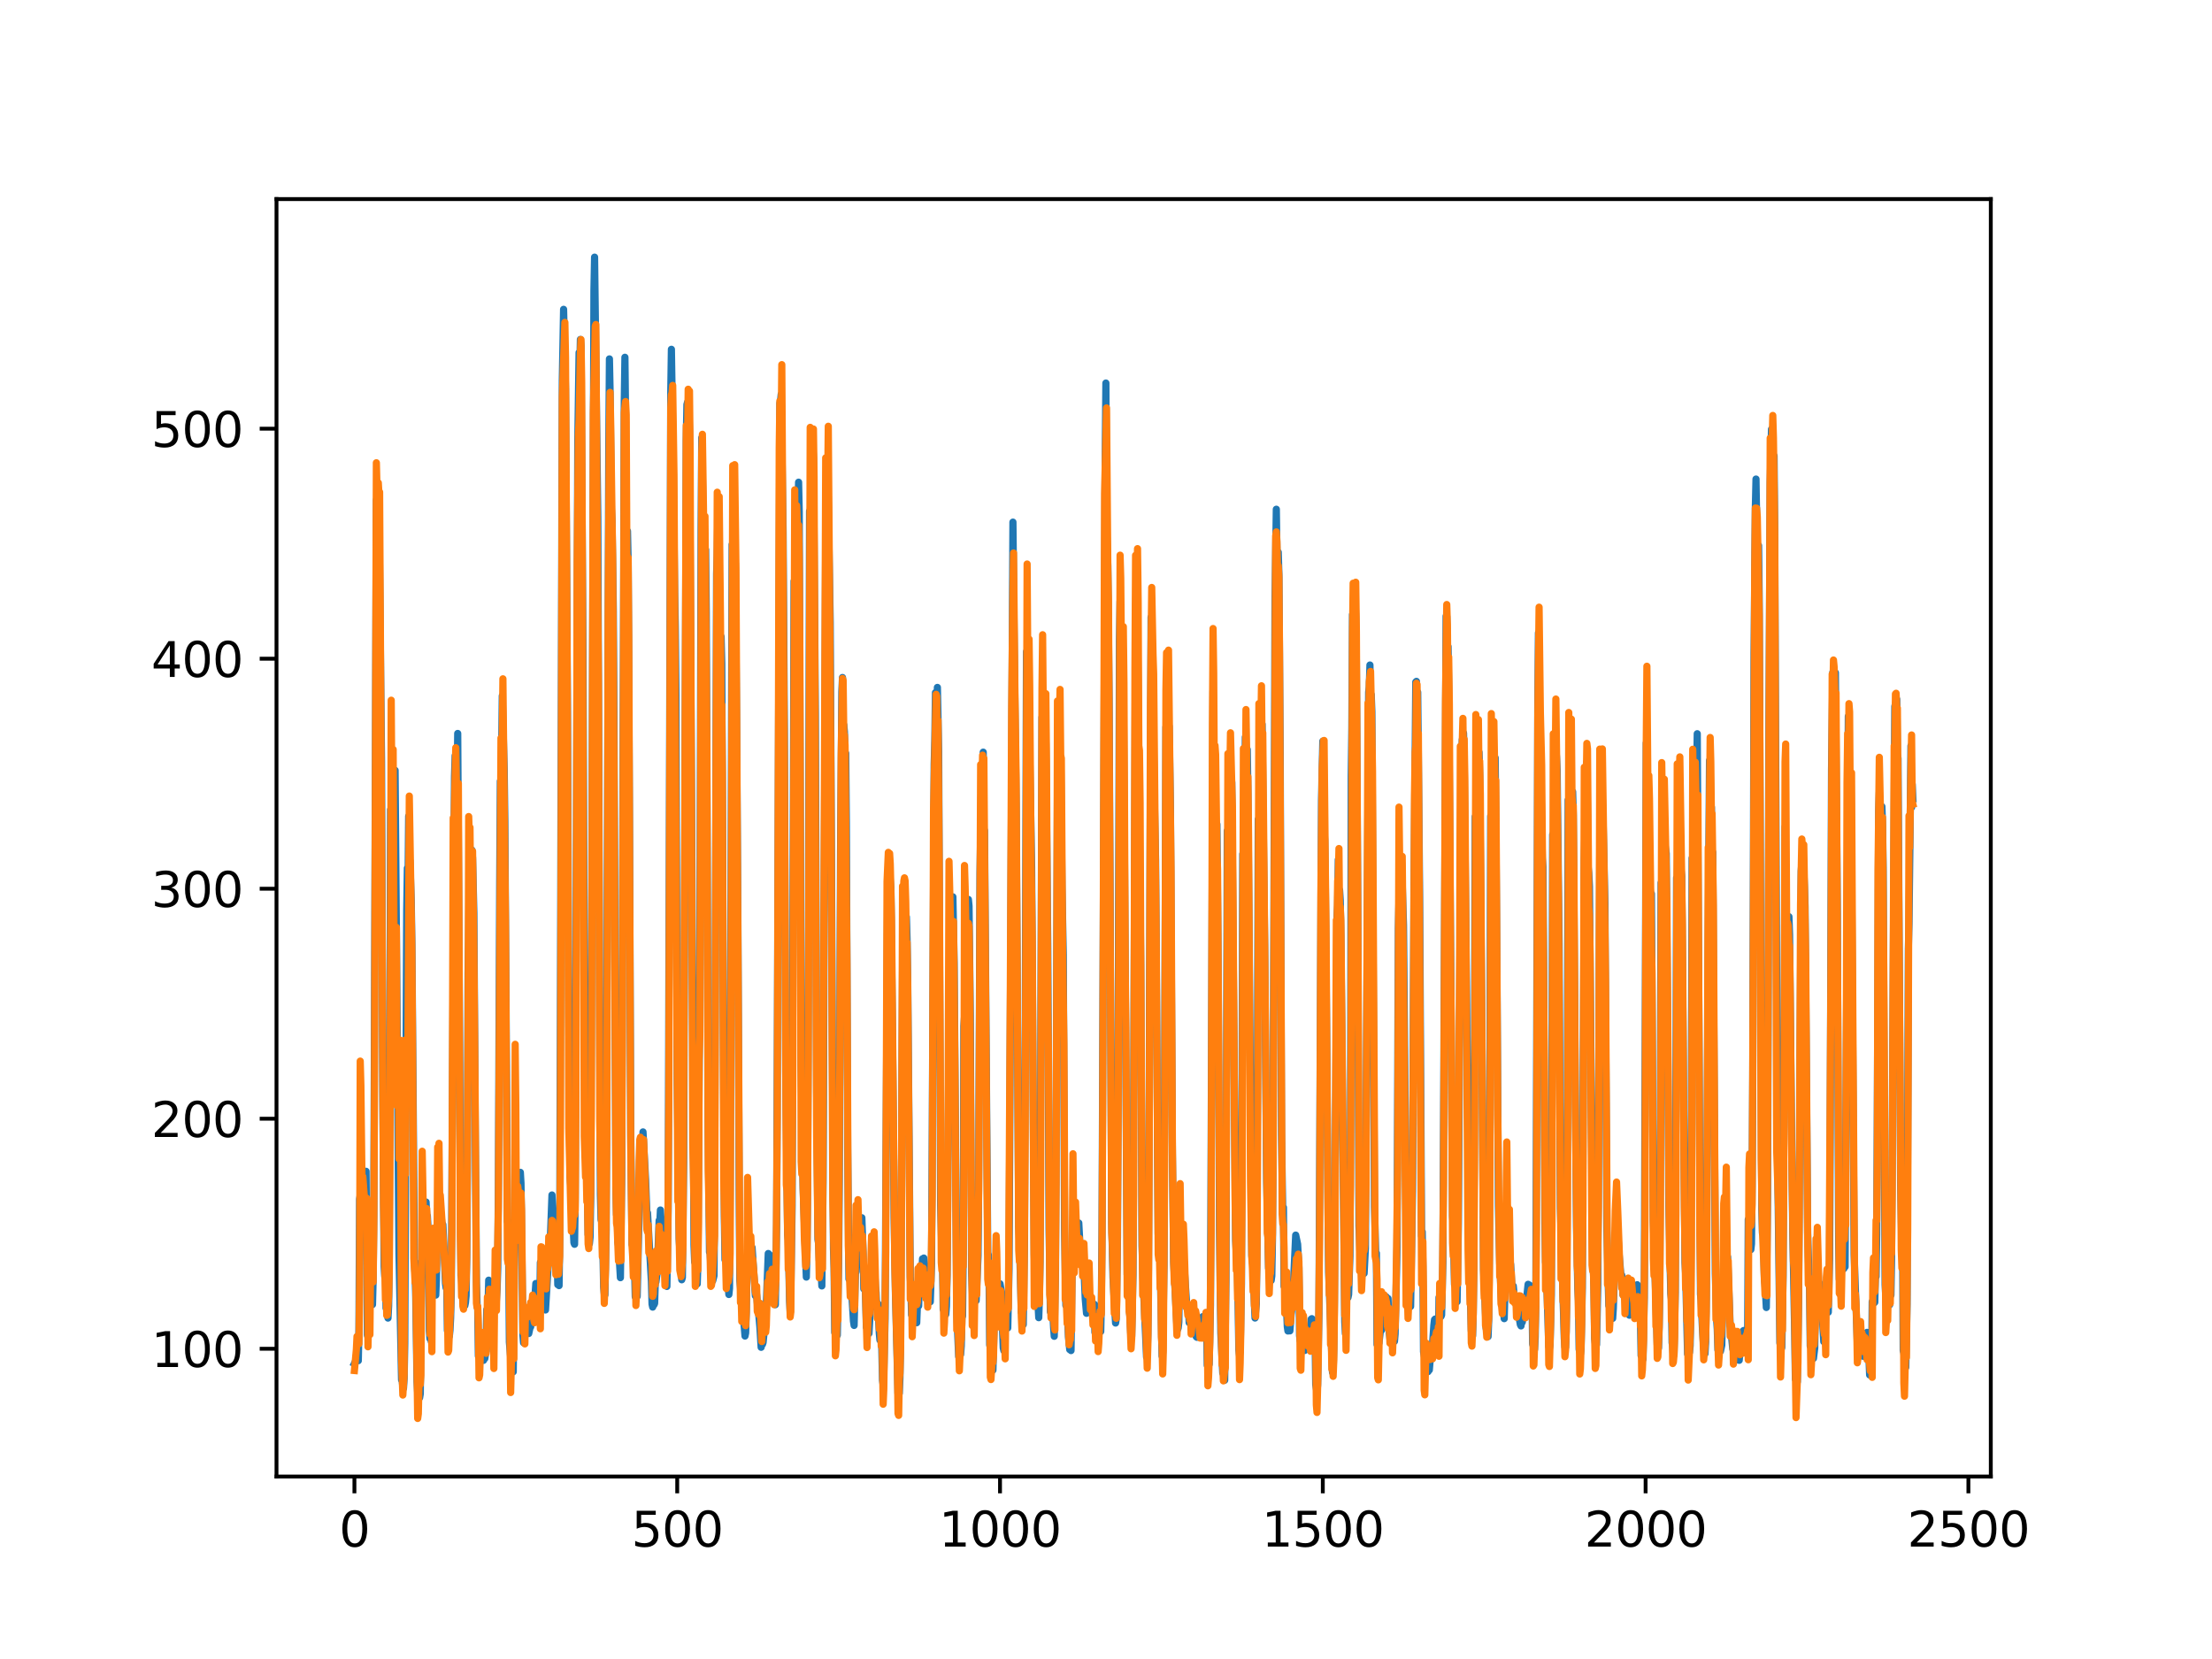 <?xml version="1.0" encoding="utf-8" standalone="no"?>
<!DOCTYPE svg PUBLIC "-//W3C//DTD SVG 1.1//EN"
  "http://www.w3.org/Graphics/SVG/1.1/DTD/svg11.dtd">
<svg xmlns:xlink="http://www.w3.org/1999/xlink" width="460.8pt" height="345.6pt" viewBox="0 0 460.8 345.6" xmlns="http://www.w3.org/2000/svg" version="1.1">
 <defs>
  <style type="text/css">*{stroke-linejoin: round; stroke-linecap: butt}</style>
 </defs>
 <g id="figure_1">
  <g id="patch_1">
   <path d="M 0 345.6 
L 460.8 345.6 
L 460.8 0 
L 0 0 
z
" style="fill: #ffffff"/>
  </g>
  <g id="axes_1">
   <g id="patch_2">
    <path d="M 57.6 307.584 
L 414.72 307.584 
L 414.72 41.472 
L 57.6 41.472 
z
" style="fill: #ffffff"/>
   </g>
   <g id="matplotlib.axis_1">
    <g id="xtick_1">
     <g id="line2d_1">
      <defs>
       <path id="m87f67b4683" d="M 0 0 
L 0 3.5 
" style="stroke: #000000; stroke-width: 0.8"/>
      </defs>
      <g>
       <use xlink:href="#m87f67b4683" x="73.833" y="307.584" style="stroke: #000000; stroke-width: 0.8"/>
      </g>
     </g>
     <g id="text_1">
      <!-- 0 -->
      <g transform="translate(70.651 322.182)scale(0.1 -0.1)">
       <defs>
        <path id="DejaVuSans-30" d="M 2034 4250 
Q 1547 4250 1301 3770 
Q 1056 3291 1056 2328 
Q 1056 1369 1301 889 
Q 1547 409 2034 409 
Q 2525 409 2770 889 
Q 3016 1369 3016 2328 
Q 3016 3291 2770 3770 
Q 2525 4250 2034 4250 
z
M 2034 4750 
Q 2819 4750 3233 4129 
Q 3647 3509 3647 2328 
Q 3647 1150 3233 529 
Q 2819 -91 2034 -91 
Q 1250 -91 836 529 
Q 422 1150 422 2328 
Q 422 3509 836 4129 
Q 1250 4750 2034 4750 
z
" transform="scale(0.016)"/>
       </defs>
       <use xlink:href="#DejaVuSans-30"/>
      </g>
     </g>
    </g>
    <g id="xtick_2">
     <g id="line2d_2">
      <g>
       <use xlink:href="#m87f67b4683" x="141.077" y="307.584" style="stroke: #000000; stroke-width: 0.8"/>
      </g>
     </g>
     <g id="text_2">
      <!-- 500 -->
      <g transform="translate(131.533 322.182)scale(0.1 -0.1)">
       <defs>
        <path id="DejaVuSans-35" d="M 691 4666 
L 3169 4666 
L 3169 4134 
L 1269 4134 
L 1269 2991 
Q 1406 3038 1543 3061 
Q 1681 3084 1819 3084 
Q 2600 3084 3056 2656 
Q 3513 2228 3513 1497 
Q 3513 744 3044 326 
Q 2575 -91 1722 -91 
Q 1428 -91 1123 -41 
Q 819 9 494 109 
L 494 744 
Q 775 591 1075 516 
Q 1375 441 1709 441 
Q 2250 441 2565 725 
Q 2881 1009 2881 1497 
Q 2881 1984 2565 2268 
Q 2250 2553 1709 2553 
Q 1456 2553 1204 2497 
Q 953 2441 691 2322 
L 691 4666 
z
" transform="scale(0.016)"/>
       </defs>
       <use xlink:href="#DejaVuSans-35"/>
       <use xlink:href="#DejaVuSans-30" x="63.623"/>
       <use xlink:href="#DejaVuSans-30" x="127.246"/>
      </g>
     </g>
    </g>
    <g id="xtick_3">
     <g id="line2d_3">
      <g>
       <use xlink:href="#m87f67b4683" x="208.321" y="307.584" style="stroke: #000000; stroke-width: 0.8"/>
      </g>
     </g>
     <g id="text_3">
      <!-- 1000 -->
      <g transform="translate(195.596 322.182)scale(0.1 -0.1)">
       <defs>
        <path id="DejaVuSans-31" d="M 794 531 
L 1825 531 
L 1825 4091 
L 703 3866 
L 703 4441 
L 1819 4666 
L 2450 4666 
L 2450 531 
L 3481 531 
L 3481 0 
L 794 0 
L 794 531 
z
" transform="scale(0.016)"/>
       </defs>
       <use xlink:href="#DejaVuSans-31"/>
       <use xlink:href="#DejaVuSans-30" x="63.623"/>
       <use xlink:href="#DejaVuSans-30" x="127.246"/>
       <use xlink:href="#DejaVuSans-30" x="190.869"/>
      </g>
     </g>
    </g>
    <g id="xtick_4">
     <g id="line2d_4">
      <g>
       <use xlink:href="#m87f67b4683" x="275.565" y="307.584" style="stroke: #000000; stroke-width: 0.8"/>
      </g>
     </g>
     <g id="text_4">
      <!-- 1500 -->
      <g transform="translate(262.84 322.182)scale(0.1 -0.1)">
       <use xlink:href="#DejaVuSans-31"/>
       <use xlink:href="#DejaVuSans-35" x="63.623"/>
       <use xlink:href="#DejaVuSans-30" x="127.246"/>
       <use xlink:href="#DejaVuSans-30" x="190.869"/>
      </g>
     </g>
    </g>
    <g id="xtick_5">
     <g id="line2d_5">
      <g>
       <use xlink:href="#m87f67b4683" x="342.809" y="307.584" style="stroke: #000000; stroke-width: 0.8"/>
      </g>
     </g>
     <g id="text_5">
      <!-- 2000 -->
      <g transform="translate(330.084 322.182)scale(0.1 -0.1)">
       <defs>
        <path id="DejaVuSans-32" d="M 1228 531 
L 3431 531 
L 3431 0 
L 469 0 
L 469 531 
Q 828 903 1448 1529 
Q 2069 2156 2228 2338 
Q 2531 2678 2651 2914 
Q 2772 3150 2772 3378 
Q 2772 3750 2511 3984 
Q 2250 4219 1831 4219 
Q 1534 4219 1204 4116 
Q 875 4013 500 3803 
L 500 4441 
Q 881 4594 1212 4672 
Q 1544 4750 1819 4750 
Q 2544 4750 2975 4387 
Q 3406 4025 3406 3419 
Q 3406 3131 3298 2873 
Q 3191 2616 2906 2266 
Q 2828 2175 2409 1742 
Q 1991 1309 1228 531 
z
" transform="scale(0.016)"/>
       </defs>
       <use xlink:href="#DejaVuSans-32"/>
       <use xlink:href="#DejaVuSans-30" x="63.623"/>
       <use xlink:href="#DejaVuSans-30" x="127.246"/>
       <use xlink:href="#DejaVuSans-30" x="190.869"/>
      </g>
     </g>
    </g>
    <g id="xtick_6">
     <g id="line2d_6">
      <g>
       <use xlink:href="#m87f67b4683" x="410.053" y="307.584" style="stroke: #000000; stroke-width: 0.8"/>
      </g>
     </g>
     <g id="text_6">
      <!-- 2500 -->
      <g transform="translate(397.328 322.182)scale(0.1 -0.1)">
       <use xlink:href="#DejaVuSans-32"/>
       <use xlink:href="#DejaVuSans-35" x="63.623"/>
       <use xlink:href="#DejaVuSans-30" x="127.246"/>
       <use xlink:href="#DejaVuSans-30" x="190.869"/>
      </g>
     </g>
    </g>
   </g>
   <g id="matplotlib.axis_2">
    <g id="ytick_1">
     <g id="line2d_7">
      <defs>
       <path id="m60333f9ca6" d="M 0 0 
L -3.5 0 
" style="stroke: #000000; stroke-width: 0.8"/>
      </defs>
      <g>
       <use xlink:href="#m60333f9ca6" x="57.6" y="280.97" style="stroke: #000000; stroke-width: 0.8"/>
      </g>
     </g>
     <g id="text_7">
      <!-- 100 -->
      <g transform="translate(31.512 284.769)scale(0.1 -0.1)">
       <use xlink:href="#DejaVuSans-31"/>
       <use xlink:href="#DejaVuSans-30" x="63.623"/>
       <use xlink:href="#DejaVuSans-30" x="127.246"/>
      </g>
     </g>
    </g>
    <g id="ytick_2">
     <g id="line2d_8">
      <g>
       <use xlink:href="#m60333f9ca6" x="57.6" y="233.053" style="stroke: #000000; stroke-width: 0.8"/>
      </g>
     </g>
     <g id="text_8">
      <!-- 200 -->
      <g transform="translate(31.512 236.853)scale(0.1 -0.1)">
       <use xlink:href="#DejaVuSans-32"/>
       <use xlink:href="#DejaVuSans-30" x="63.623"/>
       <use xlink:href="#DejaVuSans-30" x="127.246"/>
      </g>
     </g>
    </g>
    <g id="ytick_3">
     <g id="line2d_9">
      <g>
       <use xlink:href="#m60333f9ca6" x="57.6" y="185.137" style="stroke: #000000; stroke-width: 0.8"/>
      </g>
     </g>
     <g id="text_9">
      <!-- 300 -->
      <g transform="translate(31.512 188.936)scale(0.1 -0.1)">
       <defs>
        <path id="DejaVuSans-33" d="M 2597 2516 
Q 3050 2419 3304 2112 
Q 3559 1806 3559 1356 
Q 3559 666 3084 287 
Q 2609 -91 1734 -91 
Q 1441 -91 1130 -33 
Q 819 25 488 141 
L 488 750 
Q 750 597 1062 519 
Q 1375 441 1716 441 
Q 2309 441 2620 675 
Q 2931 909 2931 1356 
Q 2931 1769 2642 2001 
Q 2353 2234 1838 2234 
L 1294 2234 
L 1294 2753 
L 1863 2753 
Q 2328 2753 2575 2939 
Q 2822 3125 2822 3475 
Q 2822 3834 2567 4026 
Q 2313 4219 1838 4219 
Q 1578 4219 1281 4162 
Q 984 4106 628 3988 
L 628 4550 
Q 988 4650 1302 4700 
Q 1616 4750 1894 4750 
Q 2613 4750 3031 4423 
Q 3450 4097 3450 3541 
Q 3450 3153 3228 2886 
Q 3006 2619 2597 2516 
z
" transform="scale(0.016)"/>
       </defs>
       <use xlink:href="#DejaVuSans-33"/>
       <use xlink:href="#DejaVuSans-30" x="63.623"/>
       <use xlink:href="#DejaVuSans-30" x="127.246"/>
      </g>
     </g>
    </g>
    <g id="ytick_4">
     <g id="line2d_10">
      <g>
       <use xlink:href="#m60333f9ca6" x="57.6" y="137.22" style="stroke: #000000; stroke-width: 0.8"/>
      </g>
     </g>
     <g id="text_10">
      <!-- 400 -->
      <g transform="translate(31.512 141.019)scale(0.1 -0.1)">
       <defs>
        <path id="DejaVuSans-34" d="M 2419 4116 
L 825 1625 
L 2419 1625 
L 2419 4116 
z
M 2253 4666 
L 3047 4666 
L 3047 1625 
L 3713 1625 
L 3713 1100 
L 3047 1100 
L 3047 0 
L 2419 0 
L 2419 1100 
L 313 1100 
L 313 1709 
L 2253 4666 
z
" transform="scale(0.016)"/>
       </defs>
       <use xlink:href="#DejaVuSans-34"/>
       <use xlink:href="#DejaVuSans-30" x="63.623"/>
       <use xlink:href="#DejaVuSans-30" x="127.246"/>
      </g>
     </g>
    </g>
    <g id="ytick_5">
     <g id="line2d_11">
      <g>
       <use xlink:href="#m60333f9ca6" x="57.6" y="89.304" style="stroke: #000000; stroke-width: 0.8"/>
      </g>
     </g>
     <g id="text_11">
      <!-- 500 -->
      <g transform="translate(31.512 93.103)scale(0.1 -0.1)">
       <use xlink:href="#DejaVuSans-35"/>
       <use xlink:href="#DejaVuSans-30" x="63.623"/>
       <use xlink:href="#DejaVuSans-30" x="127.246"/>
      </g>
     </g>
    </g>
   </g>
   <g id="line2d_12">
    <path d="M 73.833 284.048 
L 74.102 283.497 
L 74.236 282.384 
L 74.371 283.35 
L 74.505 282.857 
L 74.64 283.46 
L 74.774 276.974 
L 74.909 249.799 
L 75.178 248.302 
L 75.312 248.859 
L 75.447 248.912 
L 75.581 249.781 
L 75.716 249.022 
L 75.85 249 
L 76.254 244.004 
L 76.522 278.139 
L 76.657 278.453 
L 76.926 276.742 
L 77.06 267.866 
L 77.195 270.115 
L 77.464 270.179 
L 77.598 271.767 
L 77.733 266.428 
L 77.867 252.99 
L 78.405 104.223 
L 78.674 103.3 
L 78.809 110.454 
L 78.943 105.64 
L 79.481 158.459 
L 79.75 228.995 
L 80.019 263.796 
L 80.154 265.925 
L 80.288 262.082 
L 80.423 272.501 
L 80.557 272.066 
L 80.826 274.579 
L 80.961 272.033 
L 81.095 261.696 
L 81.364 168.669 
L 81.499 180.998 
L 81.768 161.549 
L 82.037 169.57 
L 82.171 166.462 
L 82.305 160.474 
L 83.112 261.217 
L 83.65 287.459 
L 83.785 287.48 
L 83.919 289.012 
L 84.054 289.204 
L 84.188 287.103 
L 84.323 279.862 
L 84.726 189.528 
L 84.861 180.844 
L 84.995 184.949 
L 85.13 170.034 
L 85.264 178.595 
L 85.399 179.344 
L 85.668 187.659 
L 85.802 196.448 
L 86.34 263.347 
L 86.475 265.364 
L 86.609 270.285 
L 86.878 287.842 
L 87.013 290.098 
L 87.147 289.771 
L 87.282 291.265 
L 87.416 291.167 
L 87.551 290.354 
L 87.82 262.79 
L 87.954 262.937 
L 88.088 257.238 
L 88.223 258.701 
L 88.357 257.941 
L 88.492 254.576 
L 88.626 257.417 
L 88.761 250.407 
L 88.895 253.291 
L 89.03 253.289 
L 89.164 255.856 
L 89.433 277.203 
L 89.568 278.87 
L 89.702 278.371 
L 89.837 279.433 
L 89.971 264.251 
L 90.106 264.966 
L 90.24 266.513 
L 90.375 266.283 
L 90.509 267.521 
L 90.644 267.693 
L 90.778 269.797 
L 90.913 266.567 
L 91.047 256.607 
L 91.182 255.433 
L 91.316 248.487 
L 91.451 252.931 
L 91.585 250.961 
L 91.72 252.462 
L 91.854 252.689 
L 92.123 255.679 
L 92.258 255.105 
L 92.527 260.712 
L 92.796 267.324 
L 92.93 268.282 
L 93.065 267.138 
L 93.199 277.18 
L 93.468 277.305 
L 93.602 278.368 
L 93.737 277.131 
L 93.871 274.601 
L 94.006 269.369 
L 94.678 161.837 
L 94.813 157.428 
L 95.082 169.32 
L 95.216 164.089 
L 95.351 152.792 
L 96.023 265.692 
L 96.158 266.424 
L 96.427 270.363 
L 96.561 270.028 
L 96.696 270.106 
L 96.83 271.994 
L 96.965 271.354 
L 97.099 269.923 
L 97.234 261.43 
L 97.368 243.813 
L 97.503 202.667 
L 97.637 195.55 
L 97.772 180.03 
L 97.906 188.451 
L 98.041 181.717 
L 98.175 182.43 
L 98.31 177.094 
L 98.444 178.741 
L 98.713 190.146 
L 98.982 232.221 
L 99.251 267.179 
L 99.385 271.88 
L 99.52 272.636 
L 99.654 282.472 
L 99.789 282.485 
L 99.923 281.48 
L 100.192 282.722 
L 100.327 282.803 
L 100.461 282.146 
L 100.596 282.554 
L 100.73 283.385 
L 100.865 281.841 
L 100.999 283.001 
L 101.134 282.09 
L 101.268 279.868 
L 101.403 272.82 
L 101.537 277.106 
L 101.806 266.687 
L 101.941 268.855 
L 102.075 268.706 
L 102.21 269.356 
L 102.344 271.742 
L 102.479 277.579 
L 102.613 275.721 
L 102.748 281.409 
L 102.882 267.908 
L 103.017 267.937 
L 103.151 272.859 
L 103.286 272.639 
L 103.555 268.445 
L 103.689 264.243 
L 103.824 246.762 
L 104.093 184.295 
L 104.227 162.743 
L 104.362 169.93 
L 104.631 144.976 
L 105.034 160.343 
L 105.168 171.157 
L 105.706 254.486 
L 105.841 254.364 
L 105.975 263.09 
L 106.11 279.575 
L 106.379 282.774 
L 106.513 282.761 
L 106.648 284.924 
L 106.782 284.655 
L 106.917 285.77 
L 107.32 248.079 
L 107.455 255.165 
L 107.589 252.623 
L 107.724 252.716 
L 108.262 247.637 
L 108.396 244.219 
L 108.531 246.486 
L 108.934 278.196 
L 109.069 279.716 
L 109.203 278.646 
L 109.338 274.136 
L 109.607 275.689 
L 109.876 276.745 
L 110.145 277.797 
L 110.414 276.556 
L 110.548 276.421 
L 110.951 272.359 
L 111.086 273.536 
L 111.22 273.187 
L 111.624 267.375 
L 111.758 267.884 
L 112.027 271.676 
L 112.431 273.278 
L 112.565 263.009 
L 112.834 267.22 
L 112.969 267.745 
L 113.103 269.258 
L 113.238 269.436 
L 113.507 272.059 
L 113.641 272.891 
L 114.314 261.635 
L 114.448 261.273 
L 114.583 259.788 
L 114.986 248.938 
L 115.524 260.02 
L 115.659 260.571 
L 115.928 262.8 
L 116.062 261.514 
L 116.197 267.622 
L 116.331 267.204 
L 116.465 267.816 
L 116.6 258.045 
L 117.138 79.159 
L 117.407 64.441 
L 117.81 80.999 
L 118.214 148.275 
L 118.483 210.684 
L 118.752 245.156 
L 118.886 246.691 
L 119.29 254.694 
L 119.424 256.114 
L 119.559 258.889 
L 119.693 259.206 
L 119.828 249.579 
L 120.366 92.032 
L 120.635 73.444 
L 120.769 77.14 
L 120.904 70.713 
L 121.038 72.042 
L 121.442 135.548 
L 121.711 202.458 
L 121.845 230.671 
L 122.248 241.649 
L 122.517 257.183 
L 122.652 257.342 
L 122.786 259.083 
L 122.921 257.741 
L 123.055 249.571 
L 123.728 60.479 
L 123.862 53.568 
L 124.535 107.764 
L 125.073 248.871 
L 125.207 254.048 
L 125.342 254.512 
L 125.476 254.465 
L 125.745 268.081 
L 125.88 269.519 
L 126.014 269.749 
L 126.283 256.282 
L 126.821 93.138 
L 126.956 74.766 
L 127.09 81.372 
L 127.359 105.938 
L 127.494 108.384 
L 127.763 126.902 
L 127.897 149.732 
L 128.3 247.251 
L 128.435 253.06 
L 128.569 251.231 
L 128.704 258.741 
L 128.838 259.466 
L 129.242 266.167 
L 129.511 245.432 
L 130.049 83.548 
L 130.183 74.428 
L 130.318 86.361 
L 130.452 115.219 
L 130.587 114.3 
L 130.721 110.648 
L 130.856 117.046 
L 131.125 170.383 
L 131.394 236.107 
L 131.663 259.235 
L 131.932 259.039 
L 132.066 258.856 
L 132.335 270.142 
L 132.47 269.993 
L 132.604 270.092 
L 132.739 270.051 
L 133.008 258.145 
L 133.277 247.673 
L 133.68 242.088 
L 133.814 240.905 
L 133.949 235.8 
L 134.487 245.688 
L 134.756 252.783 
L 134.89 252.668 
L 135.697 266.927 
L 135.832 271.683 
L 135.966 272.293 
L 136.101 270.308 
L 136.235 271.814 
L 136.37 271.539 
L 136.504 267.235 
L 136.639 267.076 
L 136.908 265.139 
L 137.311 254.244 
L 137.446 254.754 
L 137.58 252.069 
L 137.984 258.889 
L 138.118 257.987 
L 138.253 259.823 
L 138.387 264.32 
L 138.522 263.086 
L 138.656 263.287 
L 138.925 267.987 
L 139.194 251.726 
L 139.732 81.692 
L 139.866 72.766 
L 140.27 98.803 
L 140.539 123.256 
L 140.673 130.355 
L 140.808 144.73 
L 141.077 224.925 
L 141.48 258.15 
L 142.018 266.598 
L 142.153 266.133 
L 142.422 242.372 
L 142.96 91.701 
L 143.094 84.277 
L 143.229 83.789 
L 143.363 94.026 
L 143.498 84.742 
L 143.632 89.874 
L 144.574 259.399 
L 144.708 262.893 
L 144.843 263.069 
L 145.111 265.314 
L 145.246 267.459 
L 145.38 263.377 
L 145.784 202.141 
L 146.053 110.345 
L 146.187 91.202 
L 146.456 106.533 
L 146.591 117.868 
L 146.725 112.171 
L 146.86 119.594 
L 146.994 114.51 
L 147.129 127.385 
L 147.532 234.789 
L 147.801 260.839 
L 147.936 261.041 
L 148.205 266.321 
L 148.339 266.299 
L 148.474 266.804 
L 148.743 265.749 
L 148.877 248.032 
L 149.281 119.458 
L 149.415 115.411 
L 149.55 106.31 
L 149.684 107.569 
L 150.088 140.347 
L 150.222 132.638 
L 150.357 138.17 
L 150.894 253.243 
L 151.029 262.435 
L 151.163 261.475 
L 151.836 269.668 
L 151.97 268.393 
L 152.105 247.399 
L 152.508 113.435 
L 152.643 116.55 
L 152.912 104.671 
L 153.046 118.851 
L 153.181 117.347 
L 153.45 151.895 
L 153.719 192.931 
L 153.988 249.678 
L 154.122 266.766 
L 154.257 268.148 
L 154.526 272.019 
L 154.795 273.727 
L 155.064 276.678 
L 155.198 278.323 
L 155.333 277.679 
L 155.467 273.288 
L 155.602 262.789 
L 155.736 261.926 
L 155.871 259.054 
L 156.005 261.198 
L 156.274 259.297 
L 156.408 259.834 
L 156.543 261.091 
L 156.677 259.891 
L 157.215 267.918 
L 157.35 269.929 
L 157.484 268.935 
L 157.619 269.707 
L 157.888 272.89 
L 158.022 273.372 
L 158.291 276.378 
L 158.56 280.668 
L 158.695 279.099 
L 158.829 280.065 
L 158.964 279.668 
L 159.233 276.948 
L 159.367 277.23 
L 159.502 275.242 
L 160.04 261.128 
L 160.309 261.387 
L 160.443 267.119 
L 160.578 266.835 
L 160.712 264.875 
L 160.847 265.579 
L 160.981 267.074 
L 161.25 270.839 
L 161.519 271.793 
L 161.788 254.991 
L 162.46 83.975 
L 162.595 83.638 
L 162.729 82.175 
L 162.998 101.81 
L 163.133 110.775 
L 163.402 152.134 
L 163.671 223.022 
L 164.074 257.188 
L 164.209 258.324 
L 164.478 271.007 
L 164.612 273.374 
L 164.747 268.661 
L 165.016 251.113 
L 165.419 121.074 
L 165.554 123.679 
L 165.823 109.755 
L 165.957 115.022 
L 166.092 111.931 
L 166.361 100.452 
L 166.495 106.659 
L 166.899 222.121 
L 167.033 229.107 
L 167.302 247.537 
L 167.974 266.041 
L 168.109 260.355 
L 168.243 246.313 
L 168.378 208.155 
L 168.647 106.485 
L 168.781 107.77 
L 168.916 103.235 
L 169.05 104.538 
L 169.185 108.341 
L 169.319 92.981 
L 169.454 95.465 
L 169.857 148.954 
L 170.126 227.317 
L 170.395 258.198 
L 170.53 259.079 
L 170.664 262.523 
L 170.799 262.713 
L 171.068 265.045 
L 171.202 267.886 
L 171.471 246.052 
L 172.009 110.556 
L 172.144 108.976 
L 172.413 97.194 
L 172.951 129.763 
L 173.623 260.171 
L 173.757 264.169 
L 173.892 277.577 
L 174.026 276.646 
L 174.161 276.602 
L 174.43 278.137 
L 174.699 263.314 
L 174.833 246.154 
L 175.102 177.486 
L 175.371 144.041 
L 175.506 141.135 
L 175.64 151.323 
L 175.775 151.012 
L 175.909 152.424 
L 176.044 157.242 
L 176.178 156.933 
L 176.313 171.439 
L 176.582 239.254 
L 176.851 266.443 
L 176.985 263.943 
L 177.254 268.688 
L 177.389 268.645 
L 177.792 275.219 
L 177.927 276.112 
L 178.196 265.37 
L 178.33 264.929 
L 178.599 257.344 
L 178.734 256.777 
L 178.868 259.091 
L 179.137 255.572 
L 179.271 256.169 
L 179.54 253.677 
L 179.809 261.203 
L 179.944 268.492 
L 180.213 266.586 
L 180.482 276.48 
L 180.616 276.494 
L 180.751 276.867 
L 180.885 277.701 
L 181.02 277.787 
L 181.692 265.443 
L 181.827 266.743 
L 181.961 260.742 
L 182.096 262.529 
L 182.365 267.983 
L 182.499 269.265 
L 182.634 272.422 
L 182.903 271.601 
L 183.172 277.75 
L 183.306 279.17 
L 183.441 278.057 
L 183.575 275.748 
L 183.844 287.516 
L 183.979 288.47 
L 184.113 286.184 
L 184.382 274.765 
L 184.92 182.765 
L 185.054 186.793 
L 185.189 179.699 
L 185.458 183.571 
L 185.592 185.074 
L 185.996 222.941 
L 186.265 253.629 
L 186.534 269.432 
L 186.803 279.716 
L 187.072 290.245 
L 187.206 289.091 
L 187.341 290.228 
L 187.475 287.041 
L 187.61 279.019 
L 188.013 202.884 
L 188.148 186.436 
L 188.282 186.655 
L 188.417 185.694 
L 188.551 189.016 
L 188.686 195.437 
L 188.82 191.012 
L 188.955 195.46 
L 189.089 203.858 
L 189.627 266.047 
L 189.762 268.643 
L 189.896 273.895 
L 190.031 271.452 
L 190.3 273.289 
L 190.434 272.114 
L 190.972 275.549 
L 191.106 272.086 
L 191.241 271.599 
L 191.375 272.039 
L 191.51 267.597 
L 191.644 269.151 
L 191.913 267.881 
L 192.182 262.227 
L 192.317 262.577 
L 192.451 262.077 
L 192.586 263.402 
L 192.72 269.19 
L 192.989 270.452 
L 193.393 267.756 
L 193.662 270.647 
L 193.796 271.183 
L 194.065 263.271 
L 194.603 159.194 
L 194.738 154.267 
L 194.872 144.284 
L 195.007 145.864 
L 195.141 150.623 
L 195.276 143.201 
L 195.545 156.637 
L 195.948 250.965 
L 196.217 261.334 
L 196.351 263.267 
L 196.486 272.771 
L 196.62 272.116 
L 196.889 272.675 
L 197.024 273.807 
L 197.158 272.072 
L 197.293 265.73 
L 197.831 196.788 
L 197.965 199.107 
L 198.1 195.779 
L 198.234 200.197 
L 198.503 186.828 
L 198.772 200.673 
L 199.31 273.449 
L 199.714 282.592 
L 199.848 281.419 
L 200.117 282.15 
L 200.252 280.36 
L 200.386 274.562 
L 200.521 274.158 
L 200.655 261.157 
L 200.79 213.779 
L 200.924 211.802 
L 201.059 200.08 
L 201.193 199.721 
L 201.328 197.027 
L 201.462 199.207 
L 201.731 187.368 
L 201.866 188.733 
L 202.134 211.503 
L 202.403 265.152 
L 202.807 274.983 
L 203.076 266.484 
L 203.21 270.825 
L 203.345 270.952 
L 203.748 261.544 
L 203.883 244.1 
L 204.152 181.935 
L 204.421 165.408 
L 204.555 159.761 
L 204.69 163.209 
L 204.824 156.688 
L 204.959 172.764 
L 205.093 173.012 
L 205.766 260.961 
L 205.9 261.474 
L 206.035 265.287 
L 206.169 280.185 
L 206.304 280.668 
L 206.573 284.619 
L 206.842 285.433 
L 207.111 276.014 
L 207.38 266.8 
L 207.514 265.92 
L 207.917 274.065 
L 208.052 273.817 
L 208.321 267.435 
L 208.59 269.043 
L 208.859 277.121 
L 208.993 280.786 
L 209.128 281.372 
L 209.262 280.826 
L 209.397 274.952 
L 209.531 276.053 
L 209.8 275.637 
L 209.935 276.631 
L 210.204 264.409 
L 211.011 108.769 
L 211.28 134.476 
L 211.683 167.687 
L 212.221 255.618 
L 212.356 258.09 
L 212.759 273.382 
L 212.894 273.174 
L 213.028 273.274 
L 213.163 275.932 
L 213.431 258.169 
L 213.566 219.961 
L 213.835 135.759 
L 213.969 140.36 
L 214.104 139.265 
L 214.238 142.237 
L 214.911 180.688 
L 215.449 261.256 
L 215.583 266.239 
L 215.718 266.859 
L 216.121 271.137 
L 216.256 272.098 
L 216.39 274.497 
L 216.525 270.474 
L 216.659 262.929 
L 217.063 149.444 
L 217.197 151.363 
L 217.332 151.444 
L 217.466 162.951 
L 217.601 161.662 
L 217.735 149.764 
L 217.87 155.014 
L 218.273 197.359 
L 218.542 256.395 
L 218.811 273.255 
L 218.946 265.809 
L 219.483 276.568 
L 219.618 278.373 
L 219.887 264.572 
L 220.29 162.61 
L 220.694 150.906 
L 220.828 161.61 
L 220.963 157.674 
L 221.232 184.929 
L 221.501 198.847 
L 221.77 256.258 
L 222.039 271.949 
L 222.173 271.193 
L 222.308 272.423 
L 222.577 278.496 
L 222.846 281.145 
L 222.98 279.467 
L 223.115 281.347 
L 223.384 260.718 
L 223.518 264.597 
L 223.653 264.44 
L 223.922 257.452 
L 224.191 256.777 
L 224.325 259.276 
L 224.46 258.645 
L 224.729 254.77 
L 225.132 262.069 
L 225.266 260.577 
L 225.535 262.055 
L 225.67 260.737 
L 226.073 270.545 
L 226.342 273.588 
L 226.477 273.516 
L 226.746 270.356 
L 226.88 272.65 
L 227.015 272.894 
L 227.149 272.596 
L 227.284 271.169 
L 227.418 272.854 
L 227.553 272.984 
L 227.687 272.814 
L 227.956 271.699 
L 228.091 277.545 
L 228.225 277.584 
L 228.36 278.691 
L 228.494 277.915 
L 228.629 278.891 
L 228.763 278.776 
L 228.898 276.476 
L 229.301 277.384 
L 229.436 271.138 
L 229.57 256.982 
L 230.243 94.709 
L 230.377 79.795 
L 230.511 109.931 
L 230.78 117.923 
L 231.049 145.535 
L 231.587 254.812 
L 231.856 266.094 
L 232.125 270.933 
L 232.394 275.614 
L 232.529 274.796 
L 232.798 257.603 
L 232.932 221.144 
L 233.201 133.533 
L 233.336 125.315 
L 233.47 135.665 
L 233.605 135.888 
L 233.739 148.747 
L 233.874 133.933 
L 234.008 140.691 
L 234.815 265.509 
L 234.95 265.241 
L 235.219 271.176 
L 235.622 278.954 
L 235.757 278.353 
L 236.026 265.631 
L 236.563 129.356 
L 236.832 117.081 
L 237.639 201.208 
L 237.908 259.58 
L 238.177 267.71 
L 238.85 282.705 
L 238.984 281.876 
L 239.119 278.058 
L 239.253 264.086 
L 239.791 128.582 
L 240.195 146.409 
L 240.464 165.634 
L 240.733 179.16 
L 241.271 257.035 
L 241.674 262.941 
L 241.943 275.951 
L 242.077 282.484 
L 242.212 281.854 
L 242.481 263.794 
L 242.884 151.48 
L 243.019 159.393 
L 243.153 157.134 
L 243.288 146.1 
L 243.422 154.121 
L 243.557 151.295 
L 243.826 168.021 
L 244.229 240.379 
L 244.498 262.88 
L 244.767 268.18 
L 245.171 276.078 
L 245.305 276.947 
L 245.44 276.65 
L 245.574 275.415 
L 245.709 263.902 
L 245.843 269.377 
L 246.112 266.38 
L 246.381 261.176 
L 246.516 261.142 
L 247.188 271.435 
L 247.323 271.842 
L 247.457 272.713 
L 247.591 272.357 
L 247.726 275.536 
L 247.86 274.091 
L 248.129 275.421 
L 248.264 274.533 
L 248.398 275.219 
L 248.533 275.065 
L 248.667 277.019 
L 248.802 276.92 
L 249.205 278.466 
L 249.34 278.583 
L 249.609 277.63 
L 249.743 277.762 
L 249.878 277.461 
L 250.55 274.281 
L 250.819 274.583 
L 250.954 275.365 
L 251.088 274.224 
L 251.357 275.487 
L 251.492 284.422 
L 251.626 283.931 
L 251.761 284.363 
L 251.895 284.202 
L 252.164 271.908 
L 252.702 143.978 
L 252.837 163.793 
L 252.971 160.335 
L 253.24 173.296 
L 253.374 174.654 
L 253.509 171.717 
L 253.778 204.669 
L 254.047 256.233 
L 254.316 277.646 
L 254.719 286.035 
L 254.854 285.794 
L 255.123 287.534 
L 255.392 266.685 
L 255.661 173.085 
L 255.795 176.546 
L 256.199 160.811 
L 256.333 164.499 
L 256.468 161.824 
L 256.602 163.025 
L 257.409 258.484 
L 257.813 265.985 
L 258.082 281.253 
L 258.216 282.321 
L 258.351 281.588 
L 258.62 267.362 
L 258.889 177.909 
L 259.023 178.781 
L 259.157 169.692 
L 259.292 169.114 
L 259.426 153.568 
L 259.695 167.323 
L 259.83 156.147 
L 259.964 165.256 
L 260.771 261.567 
L 261.04 263.814 
L 261.309 271.343 
L 261.444 274.569 
L 261.713 271.643 
L 261.847 259.203 
L 262.116 170.697 
L 262.251 174.88 
L 262.654 148.346 
L 262.789 155.676 
L 262.923 150.887 
L 263.327 186.174 
L 263.461 197.115 
L 263.865 246.082 
L 264.268 264.196 
L 264.403 263.435 
L 264.672 266.879 
L 264.806 266.752 
L 264.94 265.798 
L 265.075 258.2 
L 265.209 239.009 
L 265.613 124.267 
L 265.882 106.084 
L 266.016 115.623 
L 266.151 115.492 
L 266.285 115.042 
L 266.42 119.691 
L 266.689 157.11 
L 266.958 236.229 
L 267.227 252.96 
L 267.361 251.532 
L 267.496 267.964 
L 267.63 267.647 
L 267.765 269.523 
L 267.899 269.836 
L 268.168 276.382 
L 268.303 277.27 
L 268.437 274.699 
L 268.706 277.245 
L 268.975 273.736 
L 269.244 271.844 
L 269.917 257.294 
L 270.32 259.191 
L 270.589 264.097 
L 270.723 278.251 
L 270.858 279.295 
L 270.992 277.811 
L 271.127 278.698 
L 271.261 278.727 
L 271.396 278.541 
L 271.799 281.329 
L 271.934 279.938 
L 272.068 280.295 
L 272.203 279.647 
L 272.337 279.885 
L 272.472 279.038 
L 272.606 276.863 
L 272.741 278.151 
L 272.875 277.828 
L 273.01 277.148 
L 273.144 274.804 
L 273.279 274.703 
L 273.548 277.694 
L 273.682 277.909 
L 273.817 278.596 
L 273.951 277.731 
L 274.086 288.427 
L 274.355 290.067 
L 274.489 288.488 
L 274.758 273.702 
L 275.296 166.703 
L 275.565 154.407 
L 275.7 154.746 
L 275.834 172.786 
L 275.969 175.079 
L 276.103 185.284 
L 276.775 264.984 
L 277.448 282.469 
L 277.582 285.882 
L 277.717 285.489 
L 277.851 281.07 
L 277.986 271.037 
L 278.389 210.234 
L 278.524 190.652 
L 278.658 188.644 
L 278.793 179.082 
L 278.927 191.272 
L 279.062 185.423 
L 279.196 187.524 
L 279.331 195.258 
L 280.138 275.408 
L 280.272 277.806 
L 280.407 269.409 
L 280.541 269.123 
L 280.81 270.3 
L 280.945 269.674 
L 281.214 261.715 
L 281.348 232.621 
L 281.483 161.802 
L 281.617 151.542 
L 281.752 128.026 
L 281.886 129.183 
L 282.155 142.761 
L 282.289 124.553 
L 282.424 128.662 
L 282.558 137.818 
L 282.827 186.51 
L 283.096 255.415 
L 283.365 262.079 
L 283.5 264.297 
L 283.634 263.623 
L 283.769 263.633 
L 283.903 263.823 
L 284.038 265.135 
L 284.172 265.265 
L 284.441 260.045 
L 285.114 144.178 
L 285.248 143.096 
L 285.383 138.536 
L 285.517 147.825 
L 285.652 144.708 
L 285.786 148.215 
L 286.055 201.617 
L 286.324 251.447 
L 286.593 261.175 
L 286.728 261.052 
L 286.862 280.087 
L 286.997 280.147 
L 287.131 279.164 
L 287.266 279.772 
L 287.669 276.228 
L 287.803 277.11 
L 288.072 276.23 
L 288.207 274.048 
L 288.341 273.993 
L 288.476 271.635 
L 288.61 271.262 
L 288.745 270.133 
L 288.879 272.975 
L 289.014 273.316 
L 289.148 270.492 
L 289.417 277.681 
L 289.552 278.874 
L 289.821 278.51 
L 289.955 279.304 
L 290.09 277.798 
L 290.224 279.352 
L 290.359 278.441 
L 290.493 279.426 
L 290.628 277.876 
L 291.031 259.812 
L 291.3 193.31 
L 291.435 187.699 
L 291.569 188.31 
L 291.704 192.392 
L 291.973 179.587 
L 292.376 192.729 
L 293.049 269.487 
L 293.183 270.739 
L 293.317 269.582 
L 293.452 270.337 
L 293.586 269.403 
L 293.721 271.89 
L 293.855 272.155 
L 294.259 248.12 
L 294.528 189.857 
L 294.797 158.024 
L 294.931 142.08 
L 295.066 141.945 
L 295.2 149.955 
L 295.335 144.208 
L 295.604 172.398 
L 295.738 186.957 
L 296.142 257.492 
L 296.276 256.598 
L 296.411 263.831 
L 296.545 281.592 
L 296.949 283.765 
L 297.487 285.74 
L 297.621 285.393 
L 297.756 285.389 
L 298.025 282.202 
L 298.159 282.051 
L 298.428 279.901 
L 298.697 276.06 
L 298.832 274.92 
L 298.966 274.777 
L 299.1 275.134 
L 299.369 278.933 
L 299.504 278.425 
L 299.638 279.974 
L 299.773 270.278 
L 299.907 273.693 
L 300.042 273.39 
L 300.176 274.26 
L 300.311 273.976 
L 300.58 262.964 
L 301.252 128.359 
L 301.387 128.428 
L 301.521 141.669 
L 301.656 134.701 
L 301.79 144.151 
L 302.597 253.36 
L 302.732 255.12 
L 303.001 267.574 
L 303.135 267.8 
L 303.27 268.282 
L 303.404 270.75 
L 303.539 271.171 
L 303.808 254.751 
L 304.346 164.637 
L 304.615 154.074 
L 304.749 162.343 
L 304.883 152.734 
L 305.018 158.837 
L 306.094 266.02 
L 306.228 267.034 
L 306.497 277.228 
L 306.766 278.261 
L 306.901 273.535 
L 307.035 262.957 
L 307.304 170.135 
L 307.439 177.424 
L 307.842 158.09 
L 307.977 165.168 
L 308.111 156.717 
L 308.246 161.698 
L 308.649 207.871 
L 309.053 264.446 
L 309.591 276.722 
L 309.994 278.432 
L 310.129 274.865 
L 310.263 262.202 
L 310.532 170.023 
L 310.666 171.179 
L 310.935 168.882 
L 311.07 159.496 
L 311.204 165.975 
L 311.339 164.679 
L 311.473 157.88 
L 311.608 171.066 
L 311.877 208.782 
L 312.146 251.266 
L 312.415 263.115 
L 312.818 271.758 
L 312.953 271.322 
L 313.087 273.215 
L 313.222 273.116 
L 313.356 274.699 
L 313.625 264.103 
L 313.76 256.183 
L 313.894 259.548 
L 314.029 257.01 
L 314.163 258.9 
L 314.298 256.129 
L 314.567 262.717 
L 314.701 263.454 
L 314.97 268.226 
L 315.105 268.188 
L 315.239 267.89 
L 315.508 270.834 
L 315.643 271.373 
L 315.777 271.041 
L 316.18 274.042 
L 316.315 273.601 
L 316.718 275.964 
L 316.853 276.214 
L 316.987 275.357 
L 317.122 275.423 
L 317.256 274.299 
L 317.391 274.444 
L 317.525 272.899 
L 317.66 273.822 
L 317.929 271.293 
L 318.332 267.542 
L 318.467 268.199 
L 318.601 267.695 
L 318.736 269.157 
L 318.87 268.992 
L 319.139 270.113 
L 319.274 279.987 
L 319.677 281.11 
L 319.812 278.521 
L 319.946 270.536 
L 320.35 148.066 
L 320.484 131.852 
L 320.888 159.237 
L 321.022 163.922 
L 321.291 178.763 
L 321.426 180.57 
L 321.56 199.083 
L 321.829 254.83 
L 321.963 262.949 
L 322.098 263.739 
L 322.636 280.505 
L 322.77 280.853 
L 322.905 280.192 
L 323.174 269.719 
L 323.443 173.875 
L 323.577 174.239 
L 323.712 174.441 
L 323.981 154.184 
L 324.25 157.737 
L 324.384 160.514 
L 324.788 196.901 
L 325.057 251.639 
L 325.326 260.947 
L 325.864 278.84 
L 325.998 280.614 
L 326.133 280.68 
L 326.267 277.454 
L 326.402 268.42 
L 326.671 166.656 
L 326.805 172.635 
L 326.94 173.812 
L 327.209 160.534 
L 327.343 168.709 
L 327.612 164.94 
L 327.746 169.819 
L 328.15 224.731 
L 328.419 255.697 
L 328.688 268.559 
L 328.822 271.021 
L 328.957 281.107 
L 329.226 282.058 
L 329.36 281.208 
L 329.629 268.325 
L 330.033 178.959 
L 330.302 167.576 
L 330.571 158.733 
L 330.84 180.672 
L 330.974 181.889 
L 331.109 184.646 
L 331.781 260.828 
L 332.05 268.019 
L 332.185 278.836 
L 332.319 279.795 
L 332.454 279.128 
L 332.588 280.119 
L 332.857 267.462 
L 333.26 178.325 
L 333.395 180.243 
L 333.664 165.273 
L 333.798 166.47 
L 333.933 170.252 
L 334.336 188.186 
L 334.74 256.184 
L 335.143 271.974 
L 335.278 271.774 
L 335.412 271.872 
L 335.547 272.159 
L 335.681 272.053 
L 335.95 274.645 
L 336.085 272.542 
L 336.623 256.016 
L 336.757 256.814 
L 336.892 254.978 
L 337.295 261.36 
L 337.699 266.11 
L 337.833 265.629 
L 338.102 269.744 
L 338.237 269.511 
L 338.371 270.151 
L 338.506 267.807 
L 339.043 270.977 
L 339.447 273.985 
L 339.581 273.501 
L 339.716 272.328 
L 339.85 272.588 
L 339.985 271.805 
L 340.119 271.692 
L 340.254 271.216 
L 340.388 272.699 
L 340.523 270.703 
L 340.657 271.304 
L 340.926 270.984 
L 341.061 267.633 
L 341.33 272.533 
L 341.464 272.431 
L 341.599 272.962 
L 341.733 274.534 
L 341.868 282.384 
L 342.137 282.486 
L 342.271 283.13 
L 342.54 270.388 
L 342.944 154.793 
L 343.213 171.462 
L 343.347 170.725 
L 343.751 185.163 
L 343.885 186.844 
L 344.02 186.178 
L 344.423 254.312 
L 345.23 280.099 
L 345.364 281.186 
L 345.499 280.818 
L 345.633 276.586 
L 345.768 268.472 
L 346.037 183.913 
L 346.171 188.046 
L 346.44 174.432 
L 346.575 169.041 
L 346.844 175.944 
L 347.113 177.82 
L 347.382 212.424 
L 347.651 251.476 
L 348.054 269.502 
L 348.189 270.688 
L 348.323 279.69 
L 348.458 280.541 
L 348.592 282.418 
L 348.727 282.222 
L 348.996 269.269 
L 349.265 182.859 
L 349.399 184.338 
L 349.668 166.718 
L 349.803 162.591 
L 350.206 181.353 
L 350.34 182.537 
L 351.013 263.002 
L 351.147 265.33 
L 351.551 282.052 
L 351.685 281.338 
L 351.954 281.706 
L 352.089 280.304 
L 352.223 272.99 
L 352.492 178.768 
L 352.627 185.957 
L 352.761 174.549 
L 352.896 173.838 
L 353.03 165.532 
L 353.165 172.767 
L 353.299 170.683 
L 353.568 152.849 
L 354.241 269.644 
L 354.375 270.785 
L 354.644 276.667 
L 354.913 280.955 
L 355.182 282.001 
L 355.317 279.59 
L 355.451 270.433 
L 355.855 196.892 
L 356.123 158.433 
L 356.258 160.152 
L 356.392 168.79 
L 356.527 168.155 
L 356.661 178.795 
L 356.796 177.54 
L 357.334 265.32 
L 357.603 274.948 
L 357.737 276.919 
L 357.872 281.187 
L 358.006 280.607 
L 358.141 280.822 
L 358.275 281.565 
L 358.41 281.476 
L 358.679 280.213 
L 359.082 261.686 
L 359.351 255.761 
L 359.486 249.47 
L 359.62 260.238 
L 359.755 261.657 
L 359.889 261.825 
L 360.427 276.16 
L 360.562 276.842 
L 360.965 281.002 
L 361.234 280.963 
L 361.369 280.771 
L 361.503 282.08 
L 361.772 281.671 
L 361.906 283.006 
L 362.041 282.958 
L 362.175 283.335 
L 362.31 283.376 
L 362.579 279.952 
L 362.713 279.903 
L 362.982 278.764 
L 363.117 277.267 
L 363.251 277.165 
L 363.386 278.259 
L 363.52 277.403 
L 363.655 277.343 
L 364.058 280.138 
L 364.193 254.044 
L 364.731 260.322 
L 364.865 259.123 
L 365 247 
L 365.134 224.772 
L 365.403 136.137 
L 365.672 105.737 
L 365.807 99.795 
L 366.076 116.799 
L 366.345 113.644 
L 366.479 125.116 
L 367.017 251.951 
L 367.152 256.928 
L 367.286 255.186 
L 367.555 266.587 
L 367.689 267.457 
L 367.958 272.374 
L 368.227 248.729 
L 368.496 152.431 
L 368.765 100.364 
L 369.034 89.423 
L 369.169 94.162 
L 369.303 93.716 
L 369.438 97.097 
L 369.572 94.967 
L 369.707 111.135 
L 370.245 235.425 
L 370.783 279.804 
L 370.917 280.11 
L 371.052 281.005 
L 371.186 280.726 
L 371.455 265.848 
L 371.859 172.221 
L 372.128 204.33 
L 372.262 200.254 
L 372.397 201.686 
L 372.666 190.957 
L 372.8 194.766 
L 373.203 234.627 
L 373.472 256.97 
L 373.876 278.246 
L 374.01 287.3 
L 374.145 287.153 
L 374.279 288.364 
L 374.414 287.859 
L 374.683 271.234 
L 375.221 181.483 
L 375.49 177.839 
L 375.624 178.063 
L 375.893 184.624 
L 376.028 188.937 
L 376.566 256.787 
L 376.835 265.712 
L 376.969 268.56 
L 377.104 280.419 
L 377.238 279.322 
L 377.507 281.403 
L 377.642 279.429 
L 377.776 282.982 
L 378.045 280.827 
L 378.18 271.147 
L 378.314 270.519 
L 378.449 263.39 
L 378.583 264.395 
L 378.718 263.474 
L 378.852 268.003 
L 378.986 267.24 
L 379.121 268.152 
L 379.255 270.32 
L 379.39 270.203 
L 379.928 279.495 
L 380.062 279.288 
L 380.197 279.706 
L 380.331 269.756 
L 380.466 270.437 
L 380.869 273.353 
L 381.138 262.412 
L 381.273 235.204 
L 381.542 160.298 
L 381.811 140.05 
L 381.945 141.648 
L 382.214 148.162 
L 382.349 140.139 
L 382.752 190.207 
L 383.021 258.498 
L 383.156 266.46 
L 383.29 267.125 
L 383.425 268.418 
L 383.559 263.468 
L 383.694 262.753 
L 383.963 263.101 
L 384.097 264.297 
L 384.232 262.505 
L 384.366 263.903 
L 385.038 149.23 
L 385.173 151.683 
L 385.307 166.884 
L 385.576 161.215 
L 386.249 261.357 
L 386.921 279.938 
L 387.056 279.119 
L 387.19 280.403 
L 387.325 279.709 
L 387.459 279.871 
L 387.594 281.367 
L 387.728 280.79 
L 387.863 282.113 
L 387.997 280.938 
L 388.132 282.536 
L 388.266 281.547 
L 388.401 279.553 
L 388.535 279.643 
L 388.67 278.977 
L 388.804 280.121 
L 388.939 277.559 
L 389.208 279.709 
L 389.477 286.429 
L 389.611 285.366 
L 389.746 286.186 
L 389.88 286.134 
L 390.015 271.16 
L 390.149 271.399 
L 390.418 271.421 
L 390.552 271.289 
L 390.687 265.764 
L 390.821 265.95 
L 390.956 257.054 
L 391.225 200.618 
L 391.359 169.086 
L 391.494 165.076 
L 391.763 175.823 
L 391.897 175.277 
L 392.032 168.017 
L 392.166 171.735 
L 392.301 180.76 
L 392.57 241.217 
L 392.704 267.636 
L 392.973 272.503 
L 393.108 273.164 
L 393.377 266.072 
L 393.646 271.819 
L 393.78 268.411 
L 393.915 269.802 
L 394.049 262.352 
L 394.722 147.169 
L 394.991 146.092 
L 395.125 145.669 
L 395.26 157.111 
L 395.394 157.986 
L 395.932 246.573 
L 396.201 260.252 
L 396.335 256.496 
L 396.47 281.394 
L 396.604 281.779 
L 397.008 284.83 
L 397.277 271.707 
L 397.546 197.624 
L 397.68 192.411 
L 397.949 168.915 
L 398.084 155.38 
L 398.218 168.188 
L 398.353 163.397 
L 398.487 166.425 
L 398.487 166.425 
" clip-path="url(#p383ae76fa4)" style="fill: none; stroke: #1f77b4; stroke-width: 1.5; stroke-linecap: square"/>
   </g>
   <g id="line2d_13">
    <path d="M 73.833 285.507 
L 74.236 281.123 
L 74.371 278.394 
L 74.505 279.666 
L 74.64 279.161 
L 74.774 279.945 
L 74.909 267.826 
L 75.043 221.048 
L 75.178 226.09 
L 75.447 249.496 
L 75.581 245.113 
L 75.85 248.675 
L 75.985 250.096 
L 76.119 250.123 
L 76.254 249.614 
L 76.388 249.603 
L 76.657 280.562 
L 76.791 274.958 
L 76.926 275.058 
L 77.06 278.024 
L 77.195 264.381 
L 77.464 267.101 
L 77.598 266.989 
L 77.733 267.052 
L 77.867 256.348 
L 78.002 229.626 
L 78.405 96.402 
L 78.674 107.174 
L 78.809 100.579 
L 78.943 102.97 
L 79.078 102.497 
L 79.616 197.995 
L 79.885 250.923 
L 80.288 270.806 
L 80.423 264.334 
L 80.557 274.02 
L 80.692 273.959 
L 80.961 270.02 
L 81.095 264.841 
L 81.23 243.574 
L 81.499 145.867 
L 81.633 165.616 
L 81.768 165.115 
L 81.902 156.119 
L 82.171 217.737 
L 82.305 205.745 
L 82.44 204.411 
L 82.574 193.176 
L 82.709 230.378 
L 82.978 217.773 
L 83.112 241.385 
L 83.247 217.162 
L 83.381 216.695 
L 83.65 283.002 
L 83.919 290.614 
L 84.188 286.198 
L 84.323 216.691 
L 84.457 244.614 
L 84.592 216.691 
L 84.861 216.691 
L 84.995 217.229 
L 85.264 165.834 
L 85.802 198.082 
L 86.071 236.843 
L 86.206 262.138 
L 86.475 267.207 
L 86.609 266.507 
L 87.013 295.488 
L 87.147 294.502 
L 87.282 288.221 
L 87.416 288.223 
L 87.551 288.415 
L 87.685 286.498 
L 87.954 239.827 
L 88.223 254.589 
L 88.357 256.081 
L 88.492 255.851 
L 88.626 252.413 
L 88.761 257.116 
L 88.895 251.776 
L 89.299 259.952 
L 89.568 277.976 
L 89.702 275.075 
L 89.837 275.836 
L 89.971 281.579 
L 90.106 258.495 
L 90.24 255.853 
L 90.509 263.753 
L 90.644 264.281 
L 90.778 261.201 
L 90.913 264.572 
L 91.047 257.833 
L 91.182 238.954 
L 91.316 240.174 
L 91.451 238.172 
L 91.585 248.563 
L 91.72 248.965 
L 92.93 267.287 
L 93.065 267.054 
L 93.199 270.979 
L 93.334 281.666 
L 93.468 281.316 
L 93.737 274.516 
L 93.871 272.541 
L 94.14 256.684 
L 94.409 170.384 
L 94.544 173.311 
L 94.947 155.758 
L 95.216 171.792 
L 95.485 163.196 
L 95.889 257.621 
L 96.158 270.129 
L 96.292 267.115 
L 96.427 272.129 
L 96.561 272.731 
L 96.83 267.058 
L 96.965 268.593 
L 97.099 266.627 
L 97.234 262.038 
L 97.503 215.521 
L 97.637 170.101 
L 97.772 174.433 
L 97.906 172.364 
L 98.041 186.006 
L 98.175 178.532 
L 98.31 178.244 
L 98.444 177.332 
L 98.713 197.712 
L 98.982 228.272 
L 99.251 271.49 
L 99.385 272.414 
L 99.52 272.146 
L 99.654 276.041 
L 99.789 287.026 
L 99.923 286.422 
L 100.192 277.748 
L 100.327 279.838 
L 100.461 279.514 
L 100.596 277.572 
L 100.73 278.607 
L 100.865 281.315 
L 100.999 279.168 
L 101.268 281.922 
L 101.403 279.093 
L 101.537 270.205 
L 101.672 279.037 
L 101.941 268.563 
L 102.21 273.504 
L 102.344 271.424 
L 102.479 272.722 
L 102.613 276.388 
L 102.748 273.566 
L 102.882 285.083 
L 103.151 260.405 
L 103.42 273.025 
L 103.824 251.484 
L 104.362 153.74 
L 104.496 168.425 
L 104.765 141.409 
L 105.303 191.887 
L 105.706 262.314 
L 105.841 263.147 
L 105.975 256.861 
L 106.379 290.088 
L 106.648 278.72 
L 106.782 282.797 
L 106.917 282.236 
L 107.051 283.046 
L 107.32 217.547 
L 107.455 230.21 
L 107.589 258.475 
L 107.858 247.111 
L 107.993 248.215 
L 108.127 251.12 
L 108.396 250.196 
L 108.531 248.527 
L 108.665 252.125 
L 108.934 277.479 
L 109.203 276.311 
L 109.338 279.961 
L 109.472 272.459 
L 109.607 272.376 
L 109.876 274.416 
L 110.01 272.822 
L 110.145 272.962 
L 110.279 273.504 
L 110.548 271.308 
L 110.682 272.653 
L 110.951 269.795 
L 111.086 270.91 
L 111.22 275.055 
L 111.355 275.555 
L 111.624 271.848 
L 111.758 270.52 
L 111.893 271.319 
L 112.027 273.215 
L 112.162 272.824 
L 112.431 271.521 
L 112.565 276.809 
L 112.7 259.731 
L 112.834 259.763 
L 113.103 265.642 
L 113.372 263.619 
L 113.641 267.517 
L 113.776 268.499 
L 113.91 264.331 
L 114.045 264.498 
L 114.179 263.572 
L 114.314 257.646 
L 114.448 259.249 
L 114.583 263.165 
L 114.717 262.233 
L 114.986 254.241 
L 115.121 254.368 
L 115.39 260.959 
L 115.524 260.91 
L 115.659 260.416 
L 115.793 265.554 
L 116.062 262.463 
L 116.197 257.466 
L 116.331 265.442 
L 116.6 261.691 
L 116.734 240.901 
L 117.138 82.68 
L 117.676 67.167 
L 117.81 74.466 
L 118.079 124.811 
L 118.214 151.144 
L 118.483 235.026 
L 118.886 251.165 
L 119.021 256.501 
L 119.29 255.612 
L 119.559 251.287 
L 119.693 253.137 
L 119.828 252.151 
L 119.962 232.219 
L 120.231 117.122 
L 120.5 90.536 
L 120.635 87.572 
L 120.904 73.691 
L 121.038 70.735 
L 121.173 79.451 
L 121.576 190.93 
L 121.711 236.754 
L 121.98 245.226 
L 122.114 243.577 
L 122.248 250.352 
L 122.383 249.195 
L 122.517 259.139 
L 122.652 260.1 
L 123.055 248.255 
L 123.19 232.049 
L 123.593 85.99 
L 123.862 74.538 
L 123.997 67.948 
L 124.131 67.601 
L 124.4 111.393 
L 124.669 142.227 
L 124.938 233.51 
L 125.342 256.291 
L 125.476 261.806 
L 125.611 257.805 
L 125.88 271.525 
L 126.149 264.276 
L 126.418 236.663 
L 126.687 128.485 
L 126.956 89.638 
L 127.09 81.737 
L 127.225 88.398 
L 127.494 107.525 
L 127.628 115.87 
L 127.897 158.752 
L 128.3 246.922 
L 128.435 254.854 
L 128.569 255.597 
L 128.838 262.704 
L 129.107 260.514 
L 129.242 262.402 
L 129.376 262.596 
L 129.645 219.139 
L 130.049 85.966 
L 130.318 83.651 
L 130.452 86.397 
L 130.587 115.242 
L 130.721 116.648 
L 130.856 116.131 
L 130.99 133.29 
L 131.394 239.331 
L 131.663 259.516 
L 131.797 261.762 
L 131.932 266.028 
L 132.201 256.865 
L 132.335 261.113 
L 132.47 271.966 
L 132.604 269.156 
L 132.873 262.115 
L 133.142 241.666 
L 133.277 237.413 
L 133.411 236.907 
L 133.68 237.519 
L 133.949 241.301 
L 134.083 237.406 
L 134.621 252.254 
L 134.756 256.155 
L 134.89 256.639 
L 135.025 255.141 
L 135.159 260.943 
L 135.428 261.38 
L 135.563 261.178 
L 135.832 263.386 
L 135.966 270.049 
L 136.101 269.546 
L 136.235 262.736 
L 136.504 267.618 
L 136.639 260.613 
L 136.773 261.474 
L 137.042 265.018 
L 137.311 255.466 
L 137.58 260.098 
L 137.715 257.049 
L 137.849 258.023 
L 137.984 260.884 
L 138.118 260.778 
L 138.253 259.037 
L 138.522 267.834 
L 138.791 259.539 
L 139.06 264.836 
L 139.328 229.254 
L 139.732 84.922 
L 139.866 82.254 
L 140.001 81.845 
L 140.135 80.291 
L 140.404 98.893 
L 141.211 250.299 
L 141.346 250.132 
L 141.615 264.595 
L 141.884 265.946 
L 142.153 262.888 
L 142.287 259.489 
L 142.691 161.65 
L 142.96 88.622 
L 143.094 91.819 
L 143.229 92.355 
L 143.363 81.083 
L 143.498 86.536 
L 143.632 81.447 
L 143.767 94.059 
L 144.305 238.025 
L 144.574 250.532 
L 144.843 267.978 
L 144.977 267.195 
L 145.111 262.901 
L 145.246 262.692 
L 145.38 264.578 
L 145.515 254.897 
L 145.649 220.983 
L 145.784 215.942 
L 146.187 94.487 
L 146.322 90.47 
L 146.591 109.146 
L 146.725 112.066 
L 146.86 107.544 
L 147.263 156.265 
L 147.532 243.947 
L 148.07 267.978 
L 148.205 267.796 
L 148.339 266.928 
L 148.877 257.414 
L 149.146 164.301 
L 149.415 102.537 
L 149.55 112.581 
L 149.684 109.619 
L 149.819 103.45 
L 150.088 129.096 
L 150.222 147.804 
L 150.357 146.817 
L 150.491 160.966 
L 150.76 245.916 
L 151.029 257.884 
L 151.298 268.429 
L 151.567 264.921 
L 151.701 267.004 
L 151.97 265.17 
L 152.105 261.074 
L 152.643 96.998 
L 152.777 114.83 
L 152.912 115.226 
L 153.046 96.795 
L 153.315 118.504 
L 153.584 171.819 
L 153.853 217.901 
L 154.122 262.246 
L 154.257 271.365 
L 154.391 269.89 
L 154.526 275.294 
L 154.66 273.576 
L 154.795 273.871 
L 154.929 271.939 
L 155.064 271.928 
L 155.333 276.158 
L 155.467 273.423 
L 155.602 263.733 
L 155.736 245.275 
L 156.14 259.301 
L 156.274 258.471 
L 156.408 257.535 
L 156.677 263.355 
L 156.812 262.273 
L 157.35 269.051 
L 157.484 269.612 
L 157.619 267.969 
L 157.753 273.197 
L 158.022 273.84 
L 158.291 271.468 
L 158.426 273.717 
L 158.695 279.469 
L 158.829 274.518 
L 159.098 277.028 
L 159.233 274.626 
L 159.367 274.289 
L 159.502 277.527 
L 159.636 276.159 
L 159.905 267.044 
L 160.04 269.238 
L 160.309 265.313 
L 160.443 265.451 
L 160.578 268.878 
L 160.712 267.326 
L 160.847 264.401 
L 160.981 268.596 
L 161.116 268.989 
L 161.25 271.786 
L 161.654 266.591 
L 161.923 233.138 
L 162.326 93.268 
L 162.46 83.507 
L 162.729 89.782 
L 162.864 75.961 
L 163.402 161.614 
L 163.805 246.811 
L 163.94 248.088 
L 164.209 264.449 
L 164.343 263.503 
L 164.612 274.352 
L 164.747 273.277 
L 165.15 227.298 
L 165.554 102.047 
L 165.688 120.154 
L 165.957 105.311 
L 166.226 112.339 
L 166.361 109.374 
L 166.495 116.452 
L 166.63 137.062 
L 166.899 241.997 
L 167.033 244.599 
L 167.168 240.914 
L 167.571 258.379 
L 167.84 263.839 
L 167.974 263.332 
L 168.109 261.959 
L 168.243 248.498 
L 168.378 221.074 
L 168.781 89.026 
L 168.916 107.508 
L 169.05 107.312 
L 169.185 96.508 
L 169.319 99.506 
L 169.454 89.369 
L 169.588 99.352 
L 170.126 236.914 
L 170.395 257.261 
L 170.53 259.115 
L 170.664 266.191 
L 170.799 265.554 
L 171.068 261.158 
L 171.202 260.628 
L 171.337 264.323 
L 172.009 95.377 
L 172.144 107.879 
L 172.278 113.001 
L 172.547 88.798 
L 173.085 160.082 
L 173.488 250.046 
L 173.892 270.254 
L 174.026 282.443 
L 174.161 281.214 
L 174.43 272.465 
L 174.564 275.04 
L 174.968 219.477 
L 175.237 157.289 
L 175.506 141.334 
L 175.64 141.722 
L 175.775 152.741 
L 175.909 153.139 
L 176.044 155.28 
L 176.447 201.2 
L 176.716 259.452 
L 177.12 270.122 
L 177.254 267.708 
L 177.389 268.788 
L 177.523 267.404 
L 177.658 268.627 
L 177.792 272.568 
L 177.927 272.84 
L 178.061 271.993 
L 178.33 251.068 
L 178.465 256.369 
L 178.734 249.915 
L 179.003 259.968 
L 179.271 255.685 
L 179.406 258.374 
L 179.675 257.435 
L 180.078 268.411 
L 180.213 265.734 
L 180.616 280.72 
L 180.885 272.796 
L 181.02 273.95 
L 181.154 273.644 
L 181.558 257.482 
L 181.692 260.486 
L 181.827 260.182 
L 181.961 264.139 
L 182.096 256.612 
L 182.23 260.481 
L 182.499 271.823 
L 182.634 271.292 
L 182.768 274.664 
L 183.037 272.759 
L 183.172 276.862 
L 183.306 276.899 
L 183.441 276.329 
L 183.575 280.416 
L 183.71 275.188 
L 183.979 292.526 
L 184.113 289.349 
L 184.517 260.912 
L 184.786 183.609 
L 185.054 177.563 
L 185.189 183.827 
L 185.323 177.781 
L 185.458 179.971 
L 185.727 191.39 
L 186.399 263.717 
L 186.937 284.11 
L 187.072 294.465 
L 187.206 294.854 
L 187.341 287.325 
L 187.475 286.079 
L 187.61 281.472 
L 187.744 266.673 
L 188.013 184.595 
L 188.148 187.886 
L 188.282 183.551 
L 188.417 182.869 
L 188.551 183.501 
L 188.686 187.803 
L 188.82 196.964 
L 188.955 196.309 
L 189.089 204.705 
L 189.627 270.658 
L 189.896 268.379 
L 190.031 278.464 
L 190.3 271.743 
L 190.434 270.752 
L 190.568 267.871 
L 190.703 267.513 
L 190.972 271.785 
L 191.106 271.204 
L 191.241 264.243 
L 191.375 264.298 
L 191.51 268.971 
L 191.644 263.698 
L 191.913 269.542 
L 192.048 269.179 
L 192.182 264.443 
L 192.317 264.181 
L 192.451 266.492 
L 192.586 266.122 
L 192.72 266.173 
L 192.855 270.502 
L 193.124 268.776 
L 193.258 272.306 
L 193.527 265.518 
L 193.796 267.873 
L 193.931 266.895 
L 194.2 249.091 
L 194.469 168.703 
L 195.007 144.643 
L 195.141 145.057 
L 195.276 153.702 
L 195.41 150.052 
L 195.679 182.454 
L 196.083 263.009 
L 196.217 264.659 
L 196.351 262.966 
L 196.486 268.182 
L 196.62 277.719 
L 196.755 275.418 
L 197.024 267.622 
L 197.158 269.81 
L 197.293 265.523 
L 197.427 252.207 
L 197.696 179.427 
L 198.1 195.82 
L 198.234 191.753 
L 198.369 198.441 
L 198.638 191.961 
L 198.907 221.033 
L 199.31 277.078 
L 199.445 276.732 
L 199.579 275.441 
L 199.848 285.566 
L 200.117 279.558 
L 200.252 279.003 
L 200.386 275.598 
L 200.521 263.624 
L 200.655 263.854 
L 200.79 244.123 
L 200.924 180.297 
L 201.059 184.861 
L 201.328 199.212 
L 201.462 192.525 
L 201.597 198.225 
L 201.731 192.329 
L 201.866 192.995 
L 202 202.243 
L 202.538 276.158 
L 202.672 272.338 
L 202.807 272.162 
L 202.941 278.219 
L 203.21 260.755 
L 203.479 269.676 
L 203.883 248.029 
L 204.286 159.268 
L 204.421 160.569 
L 204.555 163.473 
L 204.69 157.313 
L 204.824 160.589 
L 204.959 157.986 
L 205.766 266.509 
L 205.9 267.548 
L 206.035 262.946 
L 206.169 269.997 
L 206.304 286.902 
L 206.438 287.388 
L 206.707 282.837 
L 206.842 283.85 
L 206.976 282.274 
L 207.514 257.407 
L 207.648 260.864 
L 207.917 275.77 
L 208.052 276.427 
L 208.186 274.466 
L 208.455 268.862 
L 208.59 272.575 
L 208.724 273.008 
L 208.993 277.379 
L 209.128 278.563 
L 209.262 278.454 
L 209.397 283.068 
L 209.531 272.561 
L 209.666 272.472 
L 209.8 272.985 
L 209.935 272.538 
L 210.069 272.514 
L 210.473 205.2 
L 210.742 147.502 
L 211.011 123.04 
L 211.145 115.2 
L 211.414 143.183 
L 211.683 162.021 
L 212.221 260.452 
L 212.356 262.756 
L 212.49 260.47 
L 212.759 274.275 
L 212.894 277.287 
L 213.163 269.114 
L 213.297 272.573 
L 213.566 236.516 
L 213.969 117.494 
L 214.104 137.725 
L 214.238 138.19 
L 214.373 133.137 
L 214.507 142.786 
L 214.776 176.814 
L 215.045 195.617 
L 215.449 272.154 
L 215.583 265.618 
L 215.718 267.138 
L 215.852 271.085 
L 215.987 271.644 
L 216.121 271.471 
L 216.39 268.651 
L 216.525 271.573 
L 216.659 262.893 
L 216.794 246.298 
L 217.063 143.493 
L 217.197 132.229 
L 217.332 148.05 
L 217.466 149.714 
L 217.601 155.402 
L 217.735 154.551 
L 217.87 144.501 
L 218.004 158.553 
L 218.273 210.312 
L 218.408 218.874 
L 218.677 269.71 
L 218.811 270.786 
L 218.946 274.555 
L 219.214 268.126 
L 219.618 276.18 
L 219.752 277.063 
L 220.021 246.438 
L 220.29 146.027 
L 220.425 146.167 
L 220.559 155.025 
L 220.828 143.619 
L 220.963 157.343 
L 221.097 157.98 
L 221.366 197.912 
L 221.635 217.393 
L 221.904 270.758 
L 222.039 268.552 
L 222.308 275.73 
L 222.442 274.08 
L 222.711 280.138 
L 222.846 279.208 
L 222.98 279.1 
L 223.115 274.547 
L 223.249 277.225 
L 223.518 240.353 
L 223.787 265.16 
L 224.056 250.406 
L 224.46 261.966 
L 224.594 261.45 
L 224.863 257.96 
L 225.132 263.583 
L 225.266 263.079 
L 225.401 261.114 
L 225.535 265.853 
L 225.67 263.631 
L 225.804 259.033 
L 226.208 269.192 
L 226.342 268.716 
L 226.477 269.772 
L 226.611 268.456 
L 226.88 263.104 
L 227.149 272.845 
L 227.284 271.961 
L 227.418 270.239 
L 227.687 276.021 
L 227.956 274.163 
L 228.091 274.283 
L 228.225 279.355 
L 228.629 276.344 
L 228.763 281.563 
L 228.898 279.839 
L 229.167 273.132 
L 229.301 274.109 
L 229.436 273.744 
L 229.57 260.45 
L 229.705 233.219 
L 230.108 102.791 
L 230.511 84.982 
L 230.78 118.351 
L 230.915 124.957 
L 231.184 176.675 
L 231.587 256.76 
L 231.722 259.22 
L 232.125 273.632 
L 232.26 272.297 
L 232.394 273.037 
L 232.529 274.625 
L 232.663 270.992 
L 232.932 235.543 
L 233.336 115.651 
L 233.47 120.448 
L 233.605 135.14 
L 233.739 133.546 
L 233.874 140.627 
L 234.008 130.536 
L 234.143 142.47 
L 234.412 202.516 
L 234.546 214.101 
L 234.815 269.983 
L 234.95 270.177 
L 235.084 266.673 
L 235.219 273.298 
L 235.353 274.071 
L 235.622 280.976 
L 235.757 278.731 
L 235.891 273.814 
L 236.16 248.94 
L 236.429 139.38 
L 236.563 115.676 
L 236.698 124.88 
L 236.832 122.929 
L 236.967 114.292 
L 237.101 125.421 
L 237.236 155.334 
L 237.37 156.313 
L 237.505 167.207 
L 237.908 255.792 
L 238.043 269.849 
L 238.177 270.031 
L 238.312 268.774 
L 238.446 274.816 
L 238.581 275.219 
L 238.715 276.42 
L 238.984 285.021 
L 239.119 280.258 
L 239.253 269.583 
L 239.388 242.896 
L 239.657 147.032 
L 239.926 122.378 
L 240.195 136.281 
L 240.329 140.325 
L 240.598 169.42 
L 240.867 196.011 
L 241.271 261.323 
L 241.405 262.412 
L 241.54 261.694 
L 241.674 268.395 
L 241.809 265.608 
L 241.943 278.523 
L 242.077 280.307 
L 242.212 286.22 
L 242.346 281.28 
L 242.615 241.589 
L 242.884 143.788 
L 243.019 135.954 
L 243.153 157.752 
L 243.288 154.767 
L 243.422 135.436 
L 243.96 181.389 
L 244.229 238.123 
L 244.498 263.178 
L 244.633 267.387 
L 244.767 267.842 
L 245.036 274.476 
L 245.171 278.169 
L 245.44 274.419 
L 245.709 268.989 
L 245.843 246.573 
L 246.112 264.404 
L 246.516 255.017 
L 246.65 258.193 
L 247.054 272.308 
L 247.188 271.266 
L 247.457 274.025 
L 247.591 274.129 
L 247.726 273.304 
L 247.86 275.024 
L 247.995 272.959 
L 248.129 277.897 
L 248.264 276.576 
L 248.533 272.652 
L 248.667 271.349 
L 248.802 273.984 
L 248.936 273.096 
L 249.071 273.081 
L 249.205 273.801 
L 249.474 275.87 
L 249.609 275.903 
L 249.743 276.053 
L 250.012 278.745 
L 250.147 278.632 
L 250.281 277.999 
L 250.416 278.765 
L 250.55 278.481 
L 250.819 276.654 
L 251.088 275.359 
L 251.223 273.391 
L 251.357 278.329 
L 251.492 276.905 
L 251.626 288.684 
L 251.761 287.004 
L 252.03 279.623 
L 252.299 256.983 
L 252.568 150.784 
L 252.702 130.934 
L 252.837 140.204 
L 252.971 163.117 
L 253.106 155.294 
L 253.24 157.158 
L 253.509 177.879 
L 253.643 181.091 
L 254.181 268.285 
L 254.585 284.332 
L 254.719 284.043 
L 254.854 287.663 
L 255.123 285.473 
L 255.257 284.95 
L 255.661 196.437 
L 255.795 156.994 
L 255.93 160.37 
L 256.064 169.741 
L 256.333 152.656 
L 256.602 163.474 
L 256.737 168.125 
L 257.275 248.711 
L 257.544 264.67 
L 257.678 263.387 
L 257.813 270.644 
L 257.947 268.776 
L 258.216 287.402 
L 258.351 283.944 
L 258.485 277.231 
L 258.754 249.89 
L 259.023 155.924 
L 259.292 167.264 
L 259.426 165.596 
L 259.561 147.81 
L 259.695 156.236 
L 259.83 171.666 
L 259.964 161.782 
L 260.099 174.5 
L 260.502 246.25 
L 260.771 261.92 
L 260.906 264.275 
L 261.04 269.034 
L 261.175 266.525 
L 261.309 271.957 
L 261.444 272.661 
L 261.578 274.253 
L 261.847 263.513 
L 261.982 239.165 
L 262.251 146.566 
L 262.52 161.571 
L 262.789 142.861 
L 262.923 156.019 
L 263.058 152.672 
L 263.999 256.892 
L 264.134 257.696 
L 264.403 269.474 
L 264.537 265.736 
L 264.672 265.223 
L 265.075 257.075 
L 265.209 242.455 
L 265.747 111.632 
L 265.882 110.805 
L 266.016 112.949 
L 266.151 119.276 
L 266.285 117.842 
L 266.42 120.175 
L 266.554 136.209 
L 267.092 252.877 
L 267.227 254.979 
L 267.361 255.142 
L 267.496 259.968 
L 267.63 273.59 
L 267.765 272.545 
L 268.034 264.982 
L 268.303 275.577 
L 268.437 275.302 
L 268.572 267.66 
L 268.841 275.52 
L 269.11 269.697 
L 269.379 272.458 
L 269.648 266.821 
L 269.917 263.962 
L 270.051 262.2 
L 270.186 262.209 
L 270.454 261.265 
L 270.589 262.765 
L 270.723 269.806 
L 270.858 285.065 
L 270.992 285.443 
L 271.261 273.437 
L 271.396 274.841 
L 271.53 274.067 
L 271.934 279.339 
L 272.068 276.952 
L 272.472 280.435 
L 272.606 280.16 
L 272.741 278.003 
L 273.01 281.497 
L 273.413 277.059 
L 273.548 277.779 
L 273.682 277.275 
L 273.817 275.979 
L 273.951 281.454 
L 274.086 278.456 
L 274.22 292.663 
L 274.355 294.236 
L 274.624 283.269 
L 274.893 257.51 
L 275.162 186.231 
L 275.431 160.16 
L 275.7 154.306 
L 275.834 154.249 
L 276.103 182.174 
L 276.237 192.993 
L 276.641 252.716 
L 276.91 269.743 
L 277.044 269.445 
L 277.179 280.09 
L 277.313 277.347 
L 277.448 285.237 
L 277.582 284.471 
L 277.717 286.715 
L 277.851 283.381 
L 277.986 273.59 
L 278.12 253.753 
L 278.389 191.659 
L 278.524 193.365 
L 278.658 183.521 
L 278.793 182.663 
L 278.927 176.765 
L 279.062 191.416 
L 279.196 188.886 
L 279.331 191.661 
L 280.138 274.02 
L 280.272 274.243 
L 280.407 281.303 
L 280.676 263.224 
L 280.945 267.438 
L 281.079 263.747 
L 281.348 247.131 
L 281.752 131.905 
L 281.886 121.492 
L 282.02 126.068 
L 282.289 141.021 
L 282.424 121.291 
L 282.558 131.571 
L 283.231 264.779 
L 283.365 264.757 
L 283.5 264.037 
L 283.634 268.863 
L 284.038 259.825 
L 284.172 260.58 
L 284.307 259.297 
L 284.576 246.89 
L 284.979 146.45 
L 285.114 153.867 
L 285.248 142.008 
L 285.517 139.873 
L 285.786 152.521 
L 285.921 160.694 
L 286.459 261.704 
L 286.728 263.112 
L 286.862 266.547 
L 286.997 287.015 
L 287.131 287.45 
L 287.4 274.103 
L 287.534 273.782 
L 287.803 269.089 
L 287.938 272.043 
L 288.207 272.521 
L 288.341 269.73 
L 288.476 271.435 
L 288.61 270.232 
L 288.879 271.531 
L 289.014 276.172 
L 289.148 276.798 
L 289.283 272.461 
L 289.552 279.823 
L 289.821 277.562 
L 289.955 276.861 
L 290.09 281.822 
L 290.224 278.393 
L 290.359 278.773 
L 290.493 276.336 
L 290.628 276.614 
L 290.762 272.809 
L 291.166 242.834 
L 291.435 168.137 
L 291.704 189.486 
L 291.838 189.558 
L 292.107 178.398 
L 292.645 231.276 
L 292.914 271.966 
L 293.049 269.875 
L 293.183 269.753 
L 293.317 274.653 
L 293.721 265.856 
L 293.855 268.75 
L 293.99 268.321 
L 294.393 224.946 
L 294.662 165.708 
L 294.797 156.638 
L 294.931 155.403 
L 295.066 142.328 
L 295.2 142.579 
L 295.335 155.774 
L 295.469 152.744 
L 296.142 267.465 
L 296.276 264.547 
L 296.411 258.645 
L 296.545 268.723 
L 296.68 289.607 
L 296.814 290.57 
L 297.083 279.792 
L 297.218 281.356 
L 297.352 281.54 
L 297.487 282.115 
L 297.621 283.237 
L 297.756 282.876 
L 297.89 283.216 
L 298.159 280.303 
L 298.428 283.07 
L 298.563 281.766 
L 298.697 278.845 
L 298.832 278.926 
L 298.966 278.732 
L 299.235 277.463 
L 299.369 278.418 
L 299.504 278.067 
L 299.638 276.379 
L 299.773 282.536 
L 299.907 267.357 
L 300.176 270.933 
L 300.311 272.342 
L 300.445 268.803 
L 300.714 246.563 
L 301.118 146.072 
L 301.387 125.934 
L 301.521 130.218 
L 301.656 145.214 
L 301.79 136.863 
L 301.925 146.688 
L 302.194 201.209 
L 302.328 214 
L 302.597 258.907 
L 302.732 261.686 
L 302.866 258.669 
L 303.135 272.568 
L 303.404 265.584 
L 303.539 267.569 
L 303.673 267.465 
L 304.077 196.393 
L 304.211 155.449 
L 304.346 156.514 
L 304.48 159.484 
L 304.749 149.65 
L 304.883 160.023 
L 305.018 153.996 
L 305.152 162.092 
L 305.556 220.822 
L 305.825 260.61 
L 305.959 267.274 
L 306.094 264.851 
L 306.228 271.614 
L 306.363 269.473 
L 306.497 279.752 
L 306.632 280.422 
L 306.901 273.813 
L 307.035 264.507 
L 307.17 243.798 
L 307.439 148.851 
L 307.708 169.399 
L 307.977 149.897 
L 308.111 162.567 
L 308.246 158.563 
L 308.38 165.485 
L 309.053 266.235 
L 309.187 270.405 
L 309.322 268.79 
L 309.456 276.129 
L 309.591 276.697 
L 309.725 278.568 
L 310.129 274.623 
L 310.263 266.906 
L 310.397 242.16 
L 310.666 148.651 
L 310.935 168.436 
L 311.07 164.538 
L 311.204 150.311 
L 311.473 166.809 
L 311.608 162.574 
L 311.742 182.978 
L 312.011 231.983 
L 312.415 265.929 
L 312.549 264.656 
L 312.684 271.62 
L 312.818 272.177 
L 312.953 273.663 
L 313.087 269.917 
L 313.222 270.112 
L 313.356 268.648 
L 313.491 270.495 
L 313.894 237.892 
L 314.029 250.857 
L 314.298 255.187 
L 314.432 251.922 
L 314.701 265.301 
L 314.836 265.101 
L 315.105 271.064 
L 315.374 269.342 
L 315.508 271.435 
L 315.643 271.075 
L 315.777 270.176 
L 315.912 274.402 
L 316.046 273.912 
L 316.18 272.76 
L 316.315 272.698 
L 316.449 269.932 
L 316.718 269.956 
L 316.853 271.784 
L 316.987 272.029 
L 317.122 270.306 
L 317.256 271.007 
L 317.391 270.915 
L 317.525 272.599 
L 317.66 271.873 
L 317.794 274.517 
L 318.063 273.008 
L 318.332 272.579 
L 318.467 270.674 
L 318.601 270.924 
L 319.005 268.594 
L 319.139 273.691 
L 319.274 271.644 
L 319.408 284.564 
L 319.543 284.338 
L 319.946 272.086 
L 320.081 256.431 
L 320.35 149.982 
L 320.619 126.485 
L 320.888 148.463 
L 321.157 159.339 
L 321.695 220.899 
L 321.963 268.739 
L 322.098 267.828 
L 322.232 265.37 
L 322.367 272.474 
L 322.501 271.968 
L 322.636 284.289 
L 322.77 284.667 
L 323.039 274.856 
L 323.308 255.475 
L 323.577 152.86 
L 323.712 157.137 
L 323.846 173.954 
L 324.115 145.625 
L 324.653 187.569 
L 325.191 266.416 
L 325.326 264.603 
L 325.46 263.078 
L 325.595 271.113 
L 325.729 271.488 
L 325.998 282.632 
L 326.133 281.284 
L 326.267 277.421 
L 326.402 270.015 
L 326.536 252.35 
L 326.805 148.425 
L 327.074 173.469 
L 327.343 149.807 
L 327.477 165.952 
L 327.612 167.9 
L 327.746 167.822 
L 327.881 181.675 
L 328.15 229.601 
L 328.553 263.71 
L 328.688 265.297 
L 328.822 274.324 
L 328.957 275.124 
L 329.091 286.234 
L 329.226 285.16 
L 329.495 275.904 
L 329.764 252.075 
L 330.033 159.83 
L 330.167 161.788 
L 330.302 172.461 
L 330.571 154.862 
L 330.705 155.987 
L 330.974 188.917 
L 331.109 190.613 
L 331.243 198.855 
L 331.647 263.547 
L 331.781 264.77 
L 331.916 262.96 
L 332.319 285.072 
L 332.454 284.481 
L 332.992 251.489 
L 333.26 156.053 
L 333.395 161.255 
L 333.529 178.926 
L 333.798 156.014 
L 334.336 193.514 
L 334.471 204.447 
L 334.874 267.589 
L 335.009 267.518 
L 335.143 268.687 
L 335.278 277.05 
L 335.816 267.866 
L 336.085 270.876 
L 336.219 265.901 
L 336.488 252.219 
L 336.757 246.241 
L 337.026 252.723 
L 337.43 263.6 
L 337.833 268.325 
L 337.968 267.396 
L 338.102 269.806 
L 338.237 269.994 
L 338.371 268.476 
L 338.506 273.669 
L 338.775 266.697 
L 338.909 267.105 
L 339.178 266.246 
L 339.447 268.629 
L 339.581 269.44 
L 339.85 266.671 
L 340.119 269.731 
L 340.388 271.409 
L 340.523 274.685 
L 340.657 272.808 
L 340.926 274.198 
L 341.061 273.712 
L 341.195 270.117 
L 341.464 272.986 
L 341.599 270.934 
L 341.733 276.295 
L 341.868 276.364 
L 342.002 286.621 
L 342.137 285.361 
L 342.406 278.974 
L 342.675 254.912 
L 342.944 155.255 
L 343.078 138.79 
L 343.347 170.973 
L 343.482 161.539 
L 343.616 166.38 
L 344.02 197.053 
L 344.154 202.541 
L 344.423 262.074 
L 344.557 265.758 
L 344.692 263.709 
L 344.826 267.207 
L 344.961 276.314 
L 345.095 275.316 
L 345.23 282.976 
L 345.364 282.682 
L 345.633 276.484 
L 345.768 268.209 
L 345.902 252.507 
L 346.171 158.862 
L 346.44 176.497 
L 346.709 162.319 
L 347.113 182.178 
L 347.247 188.517 
L 347.785 263.244 
L 348.054 265.608 
L 348.189 275.17 
L 348.323 274.379 
L 348.458 284.048 
L 348.592 283.791 
L 348.727 282.31 
L 348.861 278.677 
L 349.13 252.918 
L 349.399 159.127 
L 349.534 168.226 
L 349.668 167.867 
L 349.937 157.672 
L 350.475 192.431 
L 350.878 251.701 
L 351.147 268.482 
L 351.282 266.513 
L 351.416 275.145 
L 351.551 275.747 
L 351.685 287.497 
L 352.223 275.121 
L 352.358 260.767 
L 352.627 156.086 
L 352.896 174.252 
L 353.03 169.153 
L 353.165 158.78 
L 353.434 172.582 
L 353.703 165.634 
L 354.106 257.004 
L 354.375 273.993 
L 354.51 270.769 
L 354.913 283.279 
L 355.317 278.655 
L 355.451 273.435 
L 355.586 255.535 
L 355.855 176.523 
L 355.989 180.494 
L 356.258 153.631 
L 356.392 158.699 
L 356.527 171.441 
L 356.661 169.486 
L 356.93 188.697 
L 357.199 238.569 
L 357.468 274.878 
L 357.603 274.709 
L 357.737 274.283 
L 358.006 284.366 
L 358.41 278.528 
L 358.544 278.261 
L 358.813 274.733 
L 359.082 250.696 
L 359.217 249.369 
L 359.351 252.912 
L 359.486 250.283 
L 359.62 243.137 
L 359.889 267.367 
L 360.024 262.666 
L 360.427 278.379 
L 360.562 276.828 
L 360.696 276.056 
L 360.831 277.645 
L 360.965 277.619 
L 361.1 284.172 
L 361.369 278.882 
L 361.503 277.332 
L 361.638 279.156 
L 361.772 278.644 
L 361.906 277.357 
L 362.175 280.909 
L 362.444 282.214 
L 362.713 278.769 
L 362.982 281.939 
L 363.117 281.348 
L 363.251 279.962 
L 363.386 280.066 
L 363.52 281.103 
L 363.789 278.105 
L 363.924 278.031 
L 364.058 277.145 
L 364.193 283.26 
L 364.327 243.186 
L 364.462 240.381 
L 364.731 255.35 
L 364.865 254.513 
L 365 250.786 
L 365.269 191.521 
L 365.538 118.96 
L 365.672 105.836 
L 365.941 105.872 
L 366.076 107.679 
L 366.345 121.557 
L 366.479 128.268 
L 366.614 154.868 
L 366.883 241.428 
L 367.152 256.283 
L 367.555 266.7 
L 367.689 269.791 
L 367.824 267.806 
L 367.958 267.955 
L 368.093 269.93 
L 368.765 91.252 
L 368.9 96.477 
L 369.034 98.05 
L 369.303 86.548 
L 369.438 91.147 
L 369.707 111.007 
L 369.976 197.884 
L 370.11 239.563 
L 370.514 251.943 
L 370.917 286.86 
L 371.186 276.362 
L 371.321 277.175 
L 371.59 247.621 
L 371.859 158.67 
L 371.993 154.996 
L 372.262 204.974 
L 372.397 192.24 
L 372.531 192.867 
L 372.666 196.612 
L 372.8 197.001 
L 372.935 206.829 
L 373.203 237.866 
L 373.607 262.749 
L 373.741 264.46 
L 374.145 295.312 
L 374.279 291.402 
L 374.548 283.874 
L 374.817 253.178 
L 375.086 188.302 
L 375.355 174.784 
L 375.49 176.602 
L 375.759 175.954 
L 376.162 199.525 
L 376.566 257.205 
L 376.7 267.58 
L 376.969 266.237 
L 377.238 286.381 
L 377.373 283.957 
L 377.642 278.142 
L 377.776 274.934 
L 377.911 280.149 
L 378.18 275.805 
L 378.314 258.036 
L 378.449 260.073 
L 378.583 255.672 
L 378.986 270.512 
L 379.121 269.232 
L 379.255 269.195 
L 379.39 272.723 
L 379.524 272.996 
L 379.928 277.083 
L 380.062 278.025 
L 380.197 277.053 
L 380.331 282.206 
L 380.466 266.058 
L 380.6 264.394 
L 380.869 271.955 
L 381.004 269.353 
L 381.407 204.77 
L 381.676 140.433 
L 381.811 144.362 
L 381.945 137.493 
L 382.08 138.899 
L 382.349 148.309 
L 382.483 144.356 
L 383.156 269.42 
L 383.29 269.659 
L 383.425 268.675 
L 383.559 272.104 
L 383.828 258.473 
L 383.963 257.594 
L 384.232 258.179 
L 384.366 253.663 
L 384.5 255.244 
L 384.769 163.05 
L 384.904 152.805 
L 385.038 161.929 
L 385.173 146.582 
L 385.307 148.307 
L 385.442 168.512 
L 385.711 160.975 
L 385.98 211.561 
L 386.383 272.5 
L 386.518 269.518 
L 386.652 271.691 
L 386.787 275.891 
L 386.921 283.895 
L 387.056 282.856 
L 387.325 276.649 
L 387.594 275.309 
L 387.728 278.111 
L 387.863 277.596 
L 387.997 279.502 
L 388.132 278.244 
L 388.266 281.586 
L 388.401 281.354 
L 388.535 278.64 
L 388.939 283.247 
L 389.073 280.302 
L 389.208 280.953 
L 389.611 285.585 
L 389.746 283.183 
L 389.88 282.925 
L 390.015 286.931 
L 390.149 265.121 
L 390.283 262.03 
L 390.552 269.119 
L 390.687 265.547 
L 390.821 254.205 
L 390.956 254.335 
L 391.09 241.215 
L 391.225 181.203 
L 391.494 157.761 
L 391.897 176.732 
L 392.166 170.256 
L 392.435 203.107 
L 392.839 277.596 
L 393.108 272.823 
L 393.242 275.096 
L 393.511 260.973 
L 393.78 271.5 
L 393.915 261.445 
L 394.049 261.19 
L 394.184 248.874 
L 394.587 155.369 
L 394.722 156.186 
L 394.856 144.565 
L 394.991 144.42 
L 395.125 147.538 
L 395.26 147.497 
L 395.798 221.786 
L 396.066 260.356 
L 396.201 264.163 
L 396.335 262.77 
L 396.47 262.673 
L 396.604 288.103 
L 396.739 290.852 
L 397.008 279.364 
L 397.142 282.782 
L 397.411 256.171 
L 397.68 169.933 
L 397.815 176.561 
L 398.218 153.11 
L 398.353 166.97 
L 398.487 167.537 
L 398.487 167.537 
" clip-path="url(#p383ae76fa4)" style="fill: none; stroke: #ff7f0e; stroke-width: 1.5; stroke-linecap: square"/>
   </g>
   <g id="patch_3">
    <path d="M 57.6 307.584 
L 57.6 41.472 
" style="fill: none; stroke: #000000; stroke-width: 0.8; stroke-linejoin: miter; stroke-linecap: square"/>
   </g>
   <g id="patch_4">
    <path d="M 414.72 307.584 
L 414.72 41.472 
" style="fill: none; stroke: #000000; stroke-width: 0.8; stroke-linejoin: miter; stroke-linecap: square"/>
   </g>
   <g id="patch_5">
    <path d="M 57.6 307.584 
L 414.72 307.584 
" style="fill: none; stroke: #000000; stroke-width: 0.8; stroke-linejoin: miter; stroke-linecap: square"/>
   </g>
   <g id="patch_6">
    <path d="M 57.6 41.472 
L 414.72 41.472 
" style="fill: none; stroke: #000000; stroke-width: 0.8; stroke-linejoin: miter; stroke-linecap: square"/>
   </g>
  </g>
 </g>
 <defs>
  <clipPath id="p383ae76fa4">
   <rect x="57.6" y="41.472" width="357.12" height="266.112"/>
  </clipPath>
 </defs>
</svg>
